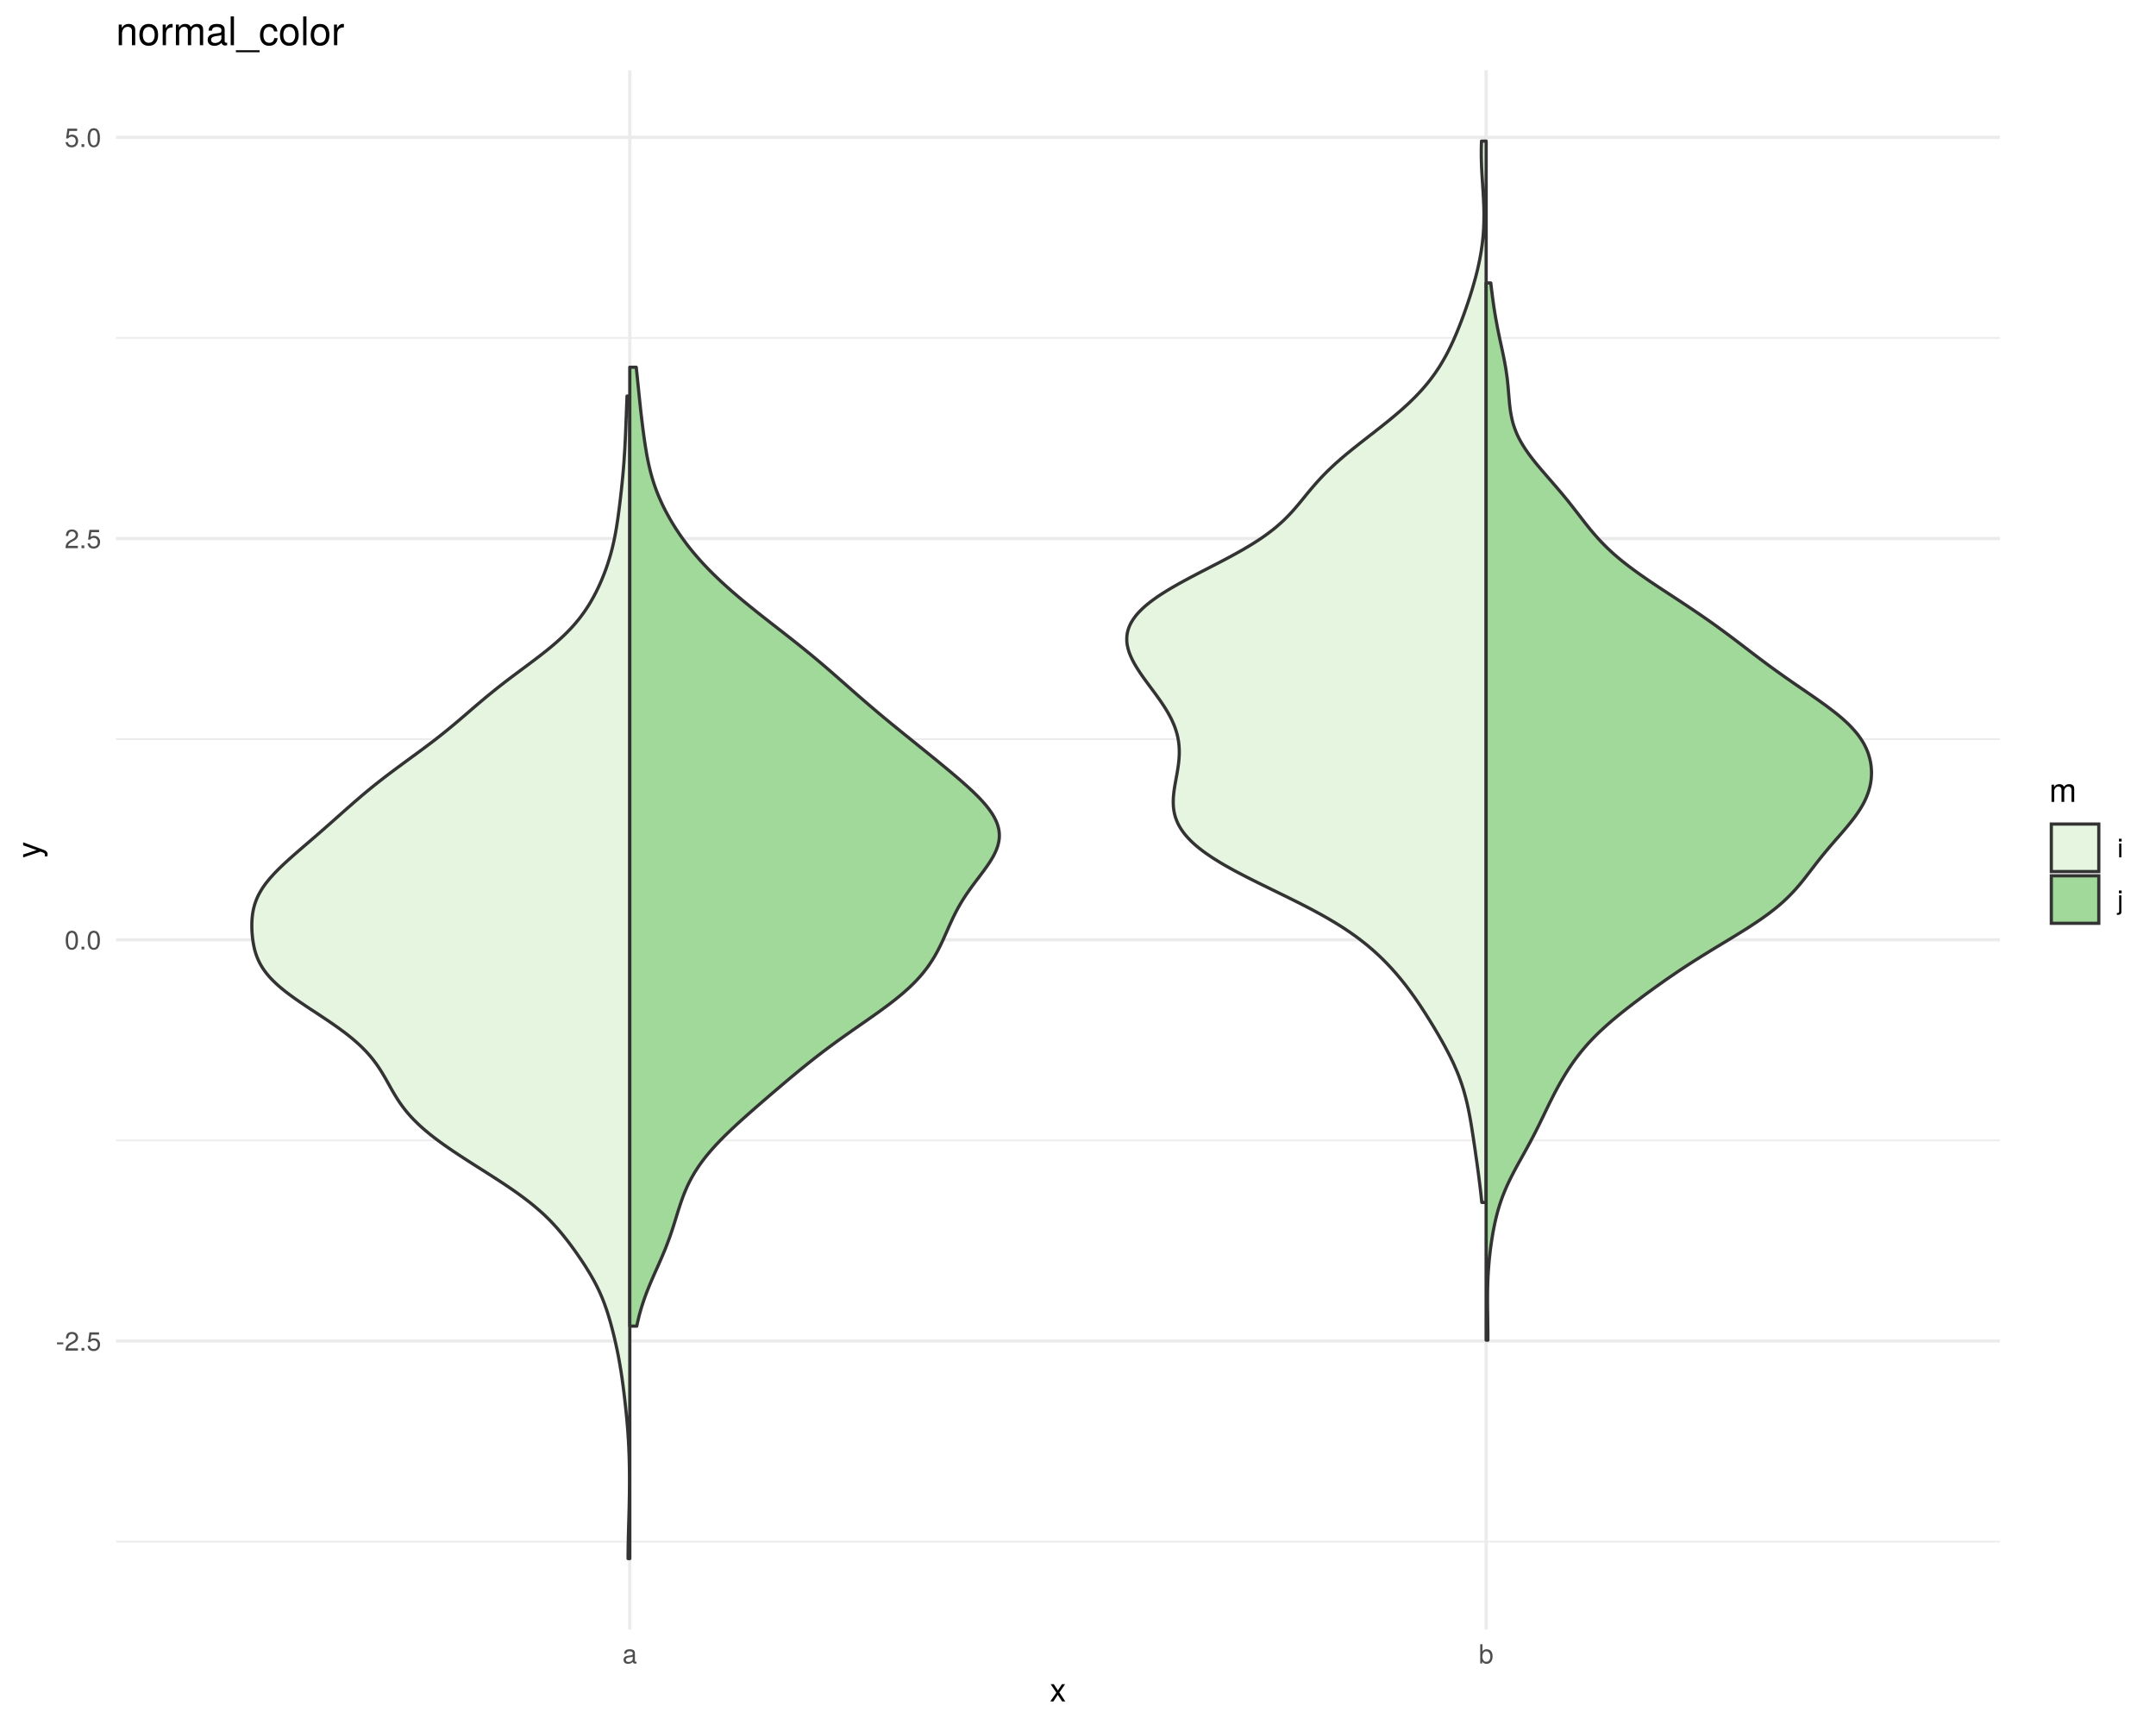 <?xml version='1.0' encoding='UTF-8' ?>
<svg xmlns='http://www.w3.org/2000/svg' xmlns:xlink='http://www.w3.org/1999/xlink' viewBox='0 0 720.00 576.00'>
<defs>
  <style type='text/css'><![CDATA[
    line, polyline, polygon, path, rect, circle {
      fill: none;
      stroke: #000000;
      stroke-linecap: round;
      stroke-linejoin: round;
      stroke-miterlimit: 10.00;
    }
  ]]></style>
</defs>
<rect width='100%' height='100%' style='stroke: none; fill: #FFFFFF;'/>
<defs>
  <clipPath id='cpMzguNzN8NjY3Ljg5fDU0NC4xMHwyMy40Ng=='>
    <rect x='38.73' y='23.46' width='629.16' height='520.64' />
  </clipPath>
</defs>
<polyline points='38.73,514.78 667.89,514.78 ' style='stroke-width: 0.53; stroke: #EBEBEB; stroke-linecap: butt;' clip-path='url(#cpMzguNzN8NjY3Ljg5fDU0NC4xMHwyMy40Ng==)' />
<polyline points='38.73,380.80 667.89,380.80 ' style='stroke-width: 0.53; stroke: #EBEBEB; stroke-linecap: butt;' clip-path='url(#cpMzguNzN8NjY3Ljg5fDU0NC4xMHwyMy40Ng==)' />
<polyline points='38.73,246.82 667.89,246.82 ' style='stroke-width: 0.53; stroke: #EBEBEB; stroke-linecap: butt;' clip-path='url(#cpMzguNzN8NjY3Ljg5fDU0NC4xMHwyMy40Ng==)' />
<polyline points='38.73,112.84 667.89,112.84 ' style='stroke-width: 0.53; stroke: #EBEBEB; stroke-linecap: butt;' clip-path='url(#cpMzguNzN8NjY3Ljg5fDU0NC4xMHwyMy40Ng==)' />
<polyline points='38.73,447.79 667.89,447.79 ' style='stroke-width: 1.07; stroke: #EBEBEB; stroke-linecap: butt;' clip-path='url(#cpMzguNzN8NjY3Ljg5fDU0NC4xMHwyMy40Ng==)' />
<polyline points='38.73,313.81 667.89,313.81 ' style='stroke-width: 1.07; stroke: #EBEBEB; stroke-linecap: butt;' clip-path='url(#cpMzguNzN8NjY3Ljg5fDU0NC4xMHwyMy40Ng==)' />
<polyline points='38.73,179.83 667.89,179.83 ' style='stroke-width: 1.07; stroke: #EBEBEB; stroke-linecap: butt;' clip-path='url(#cpMzguNzN8NjY3Ljg5fDU0NC4xMHwyMy40Ng==)' />
<polyline points='38.73,45.85 667.89,45.85 ' style='stroke-width: 1.07; stroke: #EBEBEB; stroke-linecap: butt;' clip-path='url(#cpMzguNzN8NjY3Ljg5fDU0NC4xMHwyMy40Ng==)' />
<polyline points='210.32,544.10 210.32,23.46 ' style='stroke-width: 1.07; stroke: #EBEBEB; stroke-linecap: butt;' clip-path='url(#cpMzguNzN8NjY3Ljg5fDU0NC4xMHwyMy40Ng==)' />
<polyline points='496.30,544.10 496.30,23.46 ' style='stroke-width: 1.07; stroke: #EBEBEB; stroke-linecap: butt;' clip-path='url(#cpMzguNzN8NjY3Ljg5fDU0NC4xMHwyMy40Ng==)' />
<polygon points='210.32,520.43 209.75,520.43 209.75,519.67 209.75,518.91 209.76,518.15 209.77,517.39 209.78,516.63 209.79,515.88 209.80,515.12 209.82,514.36 209.83,513.60 209.85,512.84 209.87,512.08 209.89,511.32 209.91,510.56 209.93,509.80 209.95,509.04 209.98,508.28 210.00,507.52 210.02,506.76 210.04,506.00 210.06,505.24 210.08,504.48 210.10,503.72 210.12,502.96 210.13,502.20 210.15,501.44 210.16,500.68 210.17,499.92 210.19,499.16 210.20,498.40 210.20,497.64 210.21,496.88 210.21,496.12 210.22,495.36 210.22,494.60 210.22,493.85 210.22,493.09 210.21,492.33 210.21,491.57 210.20,490.81 210.19,490.05 210.17,489.29 210.16,488.53 210.14,487.77 210.12,487.01 210.10,486.25 210.07,485.49 210.04,484.73 210.01,483.97 209.98,483.21 209.94,482.45 209.90,481.69 209.86,480.93 209.81,480.17 209.76,479.41 209.71,478.65 209.66,477.89 209.60,477.13 209.54,476.37 209.47,475.61 209.41,474.85 209.34,474.09 209.27,473.33 209.19,472.57 209.12,471.82 209.04,471.06 208.96,470.30 208.88,469.54 208.80,468.78 208.71,468.02 208.63,467.26 208.54,466.50 208.45,465.74 208.36,464.98 208.26,464.22 208.17,463.46 208.07,462.70 207.97,461.94 207.86,461.18 207.76,460.42 207.65,459.66 207.53,458.90 207.42,458.14 207.30,457.38 207.17,456.62 207.05,455.86 206.91,455.10 206.78,454.34 206.64,453.58 206.50,452.82 206.35,452.06 206.19,451.30 206.04,450.54 205.87,449.78 205.71,449.03 205.54,448.27 205.37,447.51 205.19,446.75 205.01,445.99 204.82,445.23 204.63,444.47 204.43,443.71 204.23,442.95 204.03,442.19 203.82,441.43 203.60,440.67 203.37,439.91 203.14,439.15 202.91,438.39 202.66,437.63 202.40,436.87 202.13,436.11 201.86,435.35 201.57,434.59 201.27,433.83 200.96,433.07 200.63,432.31 200.30,431.55 199.95,430.79 199.58,430.03 199.20,429.27 198.81,428.51 198.41,427.75 197.99,427.00 197.56,426.24 197.12,425.48 196.66,424.72 196.19,423.96 195.72,423.20 195.24,422.44 194.74,421.68 194.24,420.92 193.72,420.16 193.20,419.40 192.68,418.64 192.14,417.88 191.60,417.12 191.04,416.36 190.48,415.60 189.91,414.84 189.33,414.08 188.73,413.32 188.12,412.56 187.50,411.80 186.86,411.04 186.21,410.28 185.53,409.52 184.83,408.76 184.12,408.00 183.38,407.24 182.61,406.48 181.82,405.72 181.00,404.96 180.15,404.21 179.28,403.45 178.38,402.69 177.45,401.93 176.49,401.17 175.50,400.41 174.49,399.65 173.45,398.89 172.39,398.13 171.31,397.37 170.20,396.61 169.08,395.85 167.94,395.09 166.78,394.33 165.61,393.57 164.43,392.81 163.24,392.05 162.05,391.29 160.85,390.53 159.65,389.77 158.45,389.01 157.26,388.25 156.07,387.49 154.90,386.73 153.73,385.97 152.58,385.21 151.44,384.45 150.32,383.69 149.22,382.93 148.14,382.18 147.09,381.42 146.06,380.66 145.05,379.90 144.08,379.14 143.13,378.38 142.22,377.62 141.33,376.86 140.48,376.10 139.66,375.34 138.88,374.58 138.12,373.82 137.40,373.06 136.71,372.30 136.06,371.54 135.43,370.78 134.84,370.02 134.27,369.26 133.72,368.50 133.20,367.74 132.71,366.98 132.23,366.22 131.77,365.46 131.32,364.70 130.88,363.94 130.45,363.18 130.03,362.42 129.60,361.66 129.18,360.90 128.75,360.14 128.31,359.39 127.86,358.63 127.40,357.87 126.92,357.11 126.42,356.35 125.90,355.59 125.35,354.83 124.78,354.07 124.18,353.31 123.54,352.55 122.88,351.79 122.18,351.03 121.44,350.27 120.68,349.51 119.87,348.75 119.03,347.99 118.15,347.23 117.25,346.47 116.30,345.71 115.33,344.95 114.31,344.19 113.28,343.43 112.21,342.67 111.13,341.91 110.02,341.15 108.89,340.39 107.76,339.63 106.61,338.87 105.46,338.11 104.30,337.36 103.15,336.60 102.01,335.84 100.88,335.08 99.77,334.32 98.68,333.56 97.62,332.80 96.58,332.04 95.58,331.28 94.62,330.52 93.70,329.76 92.82,329.00 91.99,328.24 91.21,327.48 90.46,326.72 89.78,325.96 89.14,325.20 88.55,324.44 88.01,323.68 87.51,322.92 87.06,322.16 86.66,321.40 86.29,320.64 85.96,319.88 85.67,319.12 85.41,318.36 85.18,317.60 84.98,316.84 84.81,316.08 84.66,315.32 84.53,314.57 84.42,313.81 84.32,313.05 84.25,312.29 84.18,311.53 84.14,310.77 84.11,310.01 84.10,309.25 84.10,308.49 84.13,307.73 84.17,306.97 84.23,306.21 84.32,305.45 84.43,304.69 84.57,303.93 84.74,303.17 84.94,302.41 85.17,301.65 85.44,300.89 85.74,300.13 86.07,299.37 86.45,298.61 86.87,297.85 87.32,297.09 87.81,296.33 88.33,295.57 88.90,294.81 89.51,294.05 90.14,293.29 90.81,292.54 91.50,291.78 92.23,291.02 92.98,290.26 93.76,289.50 94.55,288.74 95.37,287.98 96.20,287.22 97.05,286.46 97.90,285.70 98.77,284.94 99.64,284.18 100.52,283.42 101.40,282.66 102.29,281.90 103.17,281.14 104.05,280.38 104.94,279.62 105.81,278.86 106.69,278.10 107.56,277.34 108.43,276.58 109.29,275.82 110.16,275.06 111.01,274.30 111.87,273.54 112.72,272.78 113.58,272.02 114.43,271.26 115.29,270.50 116.14,269.75 117.01,268.99 117.87,268.23 118.75,267.47 119.63,266.71 120.51,265.95 121.41,265.19 122.32,264.43 123.24,263.67 124.17,262.91 125.11,262.15 126.07,261.39 127.04,260.63 128.02,259.87 129.01,259.11 130.01,258.35 131.02,257.59 132.04,256.83 133.07,256.07 134.10,255.31 135.14,254.55 136.17,253.79 137.21,253.03 138.25,252.27 139.29,251.51 140.32,250.75 141.34,249.99 142.36,249.23 143.37,248.47 144.37,247.72 145.35,246.96 146.33,246.20 147.29,245.44 148.24,244.68 149.18,243.92 150.11,243.16 151.03,242.40 151.94,241.64 152.84,240.88 153.73,240.12 154.62,239.36 155.51,238.60 156.39,237.84 157.27,237.08 158.15,236.32 159.04,235.56 159.93,234.80 160.83,234.04 161.74,233.28 162.65,232.52 163.58,231.76 164.51,231.00 165.46,230.24 166.41,229.48 167.38,228.72 168.36,227.96 169.35,227.20 170.35,226.44 171.36,225.68 172.37,224.93 173.39,224.17 174.41,223.41 175.43,222.65 176.45,221.89 177.46,221.13 178.47,220.37 179.47,219.61 180.46,218.85 181.43,218.09 182.39,217.33 183.33,216.57 184.25,215.81 185.15,215.05 186.02,214.29 186.87,213.53 187.69,212.77 188.49,212.01 189.27,211.25 190.01,210.49 190.73,209.73 191.42,208.97 192.09,208.21 192.73,207.45 193.35,206.69 193.93,205.93 194.50,205.17 195.05,204.41 195.57,203.65 196.07,202.90 196.56,202.14 197.02,201.38 197.47,200.62 197.90,199.86 198.32,199.10 198.72,198.34 199.11,197.58 199.48,196.82 199.85,196.06 200.20,195.30 200.54,194.54 200.87,193.78 201.18,193.02 201.49,192.26 201.79,191.50 202.08,190.74 202.36,189.98 202.63,189.22 202.89,188.46 203.13,187.70 203.37,186.94 203.60,186.18 203.83,185.42 204.04,184.66 204.24,183.90 204.44,183.14 204.62,182.38 204.80,181.62 204.97,180.86 205.13,180.11 205.29,179.35 205.43,178.59 205.58,177.83 205.71,177.07 205.84,176.31 205.96,175.55 206.08,174.79 206.20,174.03 206.31,173.27 206.42,172.51 206.52,171.75 206.62,170.99 206.72,170.23 206.82,169.47 206.91,168.71 207.01,167.95 207.10,167.19 207.19,166.43 207.28,165.67 207.36,164.91 207.45,164.15 207.53,163.39 207.61,162.63 207.69,161.87 207.77,161.11 207.84,160.35 207.92,159.59 207.99,158.83 208.06,158.08 208.12,157.32 208.19,156.56 208.25,155.80 208.31,155.04 208.37,154.28 208.42,153.52 208.47,152.76 208.52,152.00 208.57,151.24 208.62,150.48 208.66,149.72 208.70,148.96 208.74,148.20 208.78,147.44 208.82,146.68 208.85,145.92 208.89,145.16 208.92,144.40 208.95,143.64 208.98,142.88 209.01,142.12 209.04,141.36 209.07,140.60 209.10,139.84 209.13,139.08 209.16,138.32 209.19,137.56 209.22,136.80 209.25,136.04 209.28,135.29 209.31,134.53 209.34,133.77 209.37,133.01 209.40,132.25 210.32,132.25 210.32,520.43 ' style='stroke-width: 1.07; stroke: #333333; fill: #E5F5E0;' clip-path='url(#cpMzguNzN8NjY3Ljg5fDU0NC4xMHwyMy40Ng==)' />
<polygon points='210.32,122.62 212.47,122.62 212.54,123.25 212.60,123.88 212.67,124.50 212.74,125.13 212.80,125.76 212.87,126.38 212.93,127.01 212.99,127.64 213.06,128.26 213.12,128.89 213.19,129.52 213.25,130.14 213.31,130.77 213.38,131.40 213.44,132.02 213.51,132.65 213.57,133.28 213.64,133.90 213.70,134.53 213.77,135.16 213.84,135.78 213.90,136.41 213.97,137.04 214.04,137.66 214.11,138.29 214.19,138.92 214.26,139.54 214.33,140.17 214.41,140.79 214.48,141.42 214.56,142.05 214.64,142.67 214.72,143.30 214.80,143.93 214.88,144.55 214.97,145.18 215.05,145.81 215.14,146.43 215.23,147.06 215.32,147.69 215.42,148.31 215.51,148.94 215.61,149.57 215.72,150.19 215.82,150.82 215.93,151.45 216.04,152.07 216.16,152.70 216.28,153.33 216.41,153.95 216.54,154.58 216.68,155.21 216.82,155.83 216.97,156.46 217.12,157.09 217.28,157.71 217.45,158.34 217.62,158.97 217.80,159.59 217.99,160.22 218.19,160.85 218.39,161.47 218.60,162.10 218.82,162.73 219.05,163.35 219.28,163.98 219.53,164.61 219.78,165.23 220.04,165.86 220.31,166.49 220.59,167.11 220.87,167.74 221.16,168.37 221.46,168.99 221.77,169.62 222.09,170.25 222.41,170.87 222.75,171.50 223.09,172.12 223.44,172.75 223.79,173.38 224.16,174.00 224.53,174.63 224.92,175.26 225.30,175.88 225.70,176.51 226.11,177.14 226.53,177.76 226.95,178.39 227.38,179.02 227.82,179.64 228.28,180.27 228.74,180.90 229.20,181.52 229.68,182.15 230.17,182.78 230.67,183.40 231.18,184.03 231.70,184.66 232.23,185.28 232.77,185.91 233.32,186.54 233.87,187.16 234.44,187.79 235.02,188.42 235.61,189.04 236.21,189.67 236.82,190.30 237.44,190.92 238.07,191.55 238.71,192.18 239.36,192.80 240.02,193.43 240.68,194.06 241.36,194.68 242.04,195.31 242.74,195.94 243.44,196.56 244.15,197.19 244.87,197.82 245.60,198.44 246.33,199.07 247.08,199.70 247.82,200.32 248.58,200.95 249.34,201.57 250.11,202.20 250.88,202.83 251.66,203.45 252.44,204.08 253.23,204.71 254.02,205.33 254.81,205.96 255.61,206.59 256.41,207.21 257.21,207.84 258.02,208.47 258.82,209.09 259.62,209.72 260.43,210.35 261.23,210.97 262.03,211.60 262.84,212.23 263.63,212.85 264.43,213.48 265.22,214.11 266.01,214.73 266.80,215.36 267.58,215.99 268.36,216.61 269.13,217.24 269.90,217.87 270.66,218.49 271.42,219.12 272.18,219.75 272.92,220.37 273.67,221.00 274.41,221.63 275.14,222.25 275.88,222.88 276.60,223.51 277.33,224.13 278.05,224.76 278.76,225.39 279.48,226.01 280.19,226.64 280.91,227.27 281.62,227.89 282.33,228.52 283.04,229.15 283.75,229.77 284.46,230.40 285.17,231.02 285.89,231.65 286.60,232.28 287.32,232.90 288.05,233.53 288.77,234.16 289.50,234.78 290.23,235.41 290.96,236.04 291.70,236.66 292.44,237.29 293.18,237.92 293.93,238.54 294.68,239.17 295.43,239.80 296.19,240.42 296.95,241.05 297.71,241.68 298.48,242.30 299.25,242.93 300.02,243.56 300.79,244.18 301.56,244.81 302.33,245.44 303.11,246.06 303.89,246.69 304.66,247.32 305.44,247.94 306.21,248.57 306.99,249.20 307.77,249.82 308.54,250.45 309.32,251.08 310.09,251.70 310.86,252.33 311.63,252.96 312.40,253.58 313.17,254.21 313.93,254.84 314.69,255.46 315.45,256.09 316.21,256.72 316.96,257.34 317.71,257.97 318.45,258.60 319.19,259.22 319.92,259.85 320.65,260.47 321.36,261.10 322.07,261.73 322.77,262.35 323.46,262.98 324.14,263.61 324.81,264.23 325.46,264.86 326.10,265.49 326.72,266.11 327.33,266.74 327.91,267.37 328.47,267.99 329.02,268.62 329.54,269.25 330.03,269.87 330.50,270.50 330.94,271.13 331.36,271.75 331.74,272.38 332.09,273.01 332.41,273.63 332.70,274.26 332.96,274.89 333.17,275.51 333.36,276.14 333.50,276.77 333.62,277.39 333.69,278.02 333.73,278.65 333.73,279.27 333.70,279.90 333.63,280.53 333.52,281.15 333.38,281.78 333.22,282.41 333.01,283.03 332.78,283.66 332.51,284.29 332.22,284.91 331.91,285.54 331.57,286.17 331.20,286.79 330.82,287.42 330.42,288.05 330.00,288.67 329.57,289.30 329.13,289.92 328.67,290.55 328.21,291.18 327.74,291.80 327.27,292.43 326.80,293.06 326.32,293.68 325.85,294.31 325.38,294.94 324.91,295.56 324.45,296.19 324.00,296.82 323.56,297.44 323.12,298.07 322.69,298.70 322.28,299.32 321.87,299.95 321.47,300.58 321.09,301.20 320.71,301.83 320.35,302.46 320.00,303.08 319.66,303.71 319.32,304.34 319.00,304.96 318.69,305.59 318.38,306.22 318.08,306.84 317.79,307.47 317.50,308.10 317.21,308.72 316.93,309.35 316.65,309.98 316.38,310.60 316.10,311.23 315.82,311.86 315.54,312.48 315.26,313.11 314.98,313.74 314.69,314.36 314.39,314.99 314.09,315.62 313.78,316.24 313.46,316.87 313.14,317.50 312.80,318.12 312.45,318.75 312.09,319.38 311.71,320.00 311.32,320.63 310.92,321.25 310.50,321.88 310.07,322.51 309.61,323.13 309.14,323.76 308.65,324.39 308.15,325.01 307.62,325.64 307.07,326.27 306.50,326.89 305.92,327.52 305.31,328.15 304.68,328.77 304.03,329.40 303.36,330.03 302.67,330.65 301.96,331.28 301.23,331.91 300.49,332.53 299.72,333.16 298.94,333.79 298.14,334.41 297.33,335.04 296.50,335.67 295.66,336.29 294.81,336.92 293.95,337.55 293.08,338.17 292.20,338.80 291.31,339.43 290.42,340.05 289.53,340.68 288.63,341.31 287.73,341.93 286.83,342.56 285.93,343.19 285.03,343.81 284.14,344.44 283.25,345.07 282.36,345.69 281.48,346.32 280.60,346.95 279.73,347.57 278.87,348.20 278.01,348.83 277.16,349.45 276.32,350.08 275.49,350.70 274.66,351.33 273.84,351.96 273.03,352.58 272.22,353.21 271.42,353.84 270.63,354.46 269.84,355.09 269.06,355.72 268.29,356.34 267.52,356.97 266.75,357.60 265.99,358.22 265.24,358.85 264.48,359.48 263.73,360.10 262.99,360.73 262.24,361.36 261.50,361.98 260.76,362.61 260.03,363.24 259.29,363.86 258.56,364.49 257.82,365.12 257.09,365.74 256.36,366.37 255.64,367.00 254.91,367.62 254.19,368.25 253.46,368.88 252.74,369.50 252.03,370.13 251.31,370.76 250.60,371.38 249.89,372.01 249.18,372.64 248.48,373.26 247.78,373.89 247.09,374.52 246.40,375.14 245.72,375.77 245.05,376.40 244.38,377.02 243.72,377.65 243.07,378.28 242.43,378.90 241.79,379.53 241.17,380.15 240.55,380.78 239.95,381.41 239.36,382.03 238.78,382.66 238.21,383.29 237.65,383.91 237.11,384.54 236.58,385.17 236.06,385.79 235.55,386.42 235.07,387.05 234.59,387.67 234.13,388.30 233.68,388.93 233.25,389.55 232.83,390.18 232.43,390.81 232.03,391.43 231.66,392.06 231.30,392.69 230.95,393.31 230.61,393.94 230.28,394.57 229.97,395.19 229.67,395.82 229.38,396.45 229.11,397.07 228.84,397.70 228.58,398.33 228.33,398.95 228.09,399.58 227.86,400.21 227.64,400.83 227.42,401.46 227.20,402.09 227.00,402.71 226.79,403.34 226.59,403.97 226.39,404.59 226.20,405.22 226.00,405.85 225.81,406.47 225.62,407.10 225.42,407.73 225.23,408.35 225.03,408.98 224.83,409.60 224.63,410.23 224.42,410.86 224.21,411.48 224.00,412.11 223.78,412.74 223.56,413.36 223.33,413.99 223.10,414.62 222.86,415.24 222.62,415.87 222.38,416.50 222.13,417.12 221.87,417.75 221.61,418.38 221.35,419.00 221.08,419.63 220.81,420.26 220.54,420.88 220.26,421.51 219.99,422.14 219.71,422.76 219.43,423.39 219.15,424.02 218.87,424.64 218.59,425.27 218.31,425.90 218.04,426.52 217.77,427.15 217.50,427.78 217.23,428.40 216.97,429.03 216.71,429.66 216.46,430.28 216.21,430.91 215.96,431.54 215.73,432.16 215.49,432.79 215.27,433.42 215.05,434.04 214.84,434.67 214.63,435.30 214.43,435.92 214.23,436.55 214.05,437.18 213.87,437.80 213.69,438.43 213.52,439.05 213.36,439.68 213.21,440.31 213.06,440.93 212.91,441.56 212.78,442.19 212.65,442.81 210.32,442.81 210.32,122.62 ' style='stroke-width: 1.07; stroke: #333333; fill: #A1D99B;' clip-path='url(#cpMzguNzN8NjY3Ljg5fDU0NC4xMHwyMy40Ng==)' />
<polygon points='496.30,401.51 494.85,401.51 494.78,400.81 494.70,400.12 494.63,399.43 494.55,398.73 494.47,398.04 494.39,397.35 494.31,396.65 494.23,395.96 494.14,395.27 494.06,394.57 493.97,393.88 493.88,393.19 493.79,392.49 493.70,391.80 493.61,391.11 493.51,390.41 493.42,389.72 493.32,389.03 493.23,388.33 493.13,387.64 493.03,386.94 492.93,386.25 492.83,385.56 492.74,384.86 492.64,384.17 492.54,383.48 492.43,382.78 492.33,382.09 492.23,381.40 492.13,380.70 492.02,380.01 491.92,379.32 491.81,378.62 491.70,377.93 491.59,377.24 491.48,376.54 491.37,375.85 491.25,375.15 491.14,374.46 491.01,373.77 490.89,373.07 490.76,372.38 490.63,371.69 490.49,370.99 490.35,370.30 490.20,369.61 490.05,368.91 489.89,368.22 489.72,367.53 489.55,366.83 489.37,366.14 489.18,365.45 488.99,364.75 488.79,364.06 488.58,363.37 488.36,362.67 488.13,361.98 487.89,361.28 487.65,360.59 487.39,359.90 487.13,359.20 486.86,358.51 486.58,357.82 486.28,357.12 485.98,356.43 485.68,355.74 485.36,355.04 485.04,354.35 484.70,353.66 484.36,352.96 484.02,352.27 483.66,351.58 483.30,350.88 482.93,350.19 482.56,349.49 482.18,348.80 481.80,348.11 481.41,347.41 481.01,346.72 480.62,346.03 480.22,345.33 479.81,344.64 479.40,343.95 478.99,343.25 478.57,342.56 478.15,341.87 477.72,341.17 477.30,340.48 476.86,339.79 476.43,339.09 475.99,338.40 475.54,337.71 475.09,337.01 474.64,336.32 474.18,335.62 473.71,334.93 473.24,334.24 472.76,333.54 472.28,332.85 471.78,332.16 471.28,331.46 470.77,330.77 470.25,330.08 469.73,329.38 469.19,328.69 468.64,328.00 468.09,327.30 467.52,326.61 466.94,325.92 466.35,325.22 465.74,324.53 465.13,323.84 464.50,323.14 463.85,322.45 463.19,321.75 462.51,321.06 461.82,320.37 461.11,319.67 460.38,318.98 459.63,318.29 458.87,317.59 458.08,316.90 457.27,316.21 456.43,315.51 455.57,314.82 454.69,314.13 453.79,313.43 452.85,312.74 451.88,312.05 450.89,311.35 449.87,310.66 448.83,309.96 447.75,309.27 446.64,308.58 445.50,307.88 444.34,307.19 443.15,306.50 441.92,305.80 440.68,305.11 439.40,304.42 438.11,303.72 436.79,303.03 435.44,302.34 434.09,301.64 432.71,300.95 431.32,300.26 429.92,299.56 428.51,298.87 427.09,298.18 425.67,297.48 424.25,296.79 422.83,296.09 421.42,295.40 420.01,294.71 418.62,294.01 417.25,293.32 415.89,292.63 414.55,291.93 413.23,291.24 411.94,290.55 410.68,289.85 409.45,289.16 408.25,288.47 407.09,287.77 405.97,287.08 404.88,286.39 403.84,285.69 402.83,285.00 401.87,284.31 400.96,283.61 400.09,282.92 399.26,282.22 398.48,281.53 397.75,280.84 397.07,280.14 396.43,279.45 395.83,278.76 395.28,278.06 394.78,277.37 394.32,276.68 393.90,275.98 393.52,275.29 393.20,274.60 392.91,273.90 392.65,273.21 392.43,272.52 392.25,271.82 392.10,271.13 391.99,270.43 391.90,269.74 391.84,269.05 391.81,268.35 391.80,267.66 391.82,266.97 391.85,266.27 391.91,265.58 391.98,264.89 392.06,264.19 392.16,263.50 392.26,262.81 392.38,262.11 392.50,261.42 392.63,260.73 392.75,260.03 392.88,259.34 393.00,258.65 393.13,257.95 393.24,257.26 393.35,256.56 393.46,255.87 393.55,255.18 393.63,254.48 393.70,253.79 393.75,253.10 393.79,252.40 393.82,251.71 393.82,251.02 393.81,250.32 393.78,249.63 393.73,248.94 393.66,248.24 393.57,247.55 393.45,246.86 393.32,246.16 393.16,245.47 392.98,244.78 392.77,244.08 392.55,243.39 392.30,242.69 392.03,242.00 391.73,241.31 391.42,240.61 391.09,239.92 390.73,239.23 390.35,238.53 389.96,237.84 389.55,237.15 389.12,236.45 388.68,235.76 388.22,235.07 387.75,234.37 387.27,233.68 386.78,232.99 386.28,232.29 385.78,231.60 385.27,230.90 384.75,230.21 384.24,229.52 383.72,228.82 383.21,228.13 382.70,227.44 382.20,226.74 381.70,226.05 381.22,225.36 380.74,224.66 380.28,223.97 379.84,223.28 379.41,222.58 379.00,221.89 378.61,221.20 378.25,220.50 377.91,219.81 377.60,219.12 377.31,218.42 377.05,217.73 376.84,217.03 376.65,216.34 376.50,215.65 376.38,214.95 376.31,214.26 376.29,213.57 376.30,212.87 376.35,212.18 376.45,211.49 376.60,210.79 376.80,210.10 377.04,209.41 377.34,208.71 377.68,208.02 378.09,207.33 378.54,206.63 379.04,205.94 379.59,205.24 380.21,204.55 380.87,203.86 381.59,203.16 382.35,202.47 383.17,201.78 384.04,201.08 384.96,200.39 385.92,199.70 386.92,199.00 387.98,198.31 389.08,197.62 390.21,196.92 391.38,196.23 392.58,195.54 393.81,194.84 395.07,194.15 396.35,193.46 397.65,192.76 398.97,192.07 400.30,191.37 401.64,190.68 402.99,189.99 404.33,189.29 405.67,188.60 407.01,187.91 408.34,187.21 409.65,186.52 410.95,185.83 412.22,185.13 413.47,184.44 414.70,183.75 415.90,183.05 417.06,182.36 418.20,181.67 419.30,180.97 420.37,180.28 421.40,179.59 422.39,178.89 423.35,178.20 424.27,177.50 425.17,176.81 426.02,176.12 426.83,175.42 427.61,174.73 428.37,174.04 429.10,173.34 429.79,172.65 430.46,171.96 431.12,171.26 431.75,170.57 432.36,169.88 432.96,169.18 433.55,168.49 434.12,167.80 434.70,167.10 435.26,166.41 435.83,165.71 436.39,165.02 436.96,164.33 437.54,163.63 438.12,162.94 438.72,162.25 439.32,161.55 439.93,160.86 440.57,160.17 441.21,159.47 441.87,158.78 442.55,158.09 443.24,157.39 443.96,156.70 444.69,156.01 445.43,155.31 446.19,154.62 446.97,153.93 447.77,153.23 448.58,152.54 449.40,151.84 450.24,151.15 451.09,150.46 451.95,149.76 452.82,149.07 453.69,148.38 454.57,147.68 455.46,146.99 456.35,146.30 457.24,145.60 458.13,144.91 459.02,144.22 459.90,143.52 460.79,142.83 461.66,142.14 462.53,141.44 463.39,140.75 464.24,140.06 465.08,139.36 465.91,138.67 466.73,137.97 467.53,137.28 468.32,136.59 469.09,135.89 469.85,135.20 470.59,134.51 471.31,133.81 472.02,133.12 472.71,132.43 473.38,131.73 474.03,131.04 474.67,130.35 475.29,129.65 475.89,128.96 476.47,128.27 477.03,127.57 477.58,126.88 478.11,126.18 478.62,125.49 479.12,124.80 479.60,124.10 480.07,123.41 480.52,122.72 480.96,122.02 481.38,121.33 481.79,120.64 482.19,119.94 482.58,119.25 482.96,118.56 483.33,117.86 483.68,117.17 484.03,116.48 484.37,115.78 484.70,115.09 485.02,114.40 485.34,113.70 485.65,113.01 485.95,112.31 486.25,111.62 486.54,110.93 486.82,110.23 487.10,109.54 487.38,108.85 487.65,108.15 487.92,107.46 488.18,106.77 488.44,106.07 488.70,105.38 488.95,104.69 489.20,103.99 489.44,103.30 489.69,102.61 489.92,101.91 490.16,101.22 490.39,100.52 490.62,99.83 490.84,99.14 491.07,98.44 491.28,97.75 491.50,97.06 491.71,96.36 491.91,95.67 492.11,94.98 492.31,94.28 492.50,93.59 492.69,92.90 492.88,92.20 493.05,91.51 493.23,90.82 493.40,90.12 493.56,89.43 493.71,88.74 493.87,88.04 494.01,87.35 494.15,86.65 494.28,85.96 494.41,85.27 494.53,84.57 494.65,83.88 494.75,83.19 494.85,82.49 494.95,81.80 495.04,81.11 495.12,80.41 495.19,79.72 495.26,79.03 495.32,78.33 495.37,77.64 495.42,76.95 495.46,76.25 495.49,75.56 495.52,74.87 495.54,74.17 495.55,73.48 495.56,72.78 495.57,72.09 495.57,71.40 495.56,70.70 495.55,70.01 495.53,69.32 495.51,68.62 495.48,67.93 495.45,67.24 495.42,66.54 495.38,65.85 495.34,65.16 495.30,64.46 495.26,63.77 495.22,63.08 495.17,62.38 495.13,61.69 495.08,60.99 495.04,60.30 494.99,59.61 494.95,58.91 494.91,58.22 494.87,57.53 494.83,56.83 494.80,56.14 494.77,55.45 494.75,54.75 494.72,54.06 494.71,53.37 494.69,52.67 494.68,51.98 494.68,51.29 494.68,50.59 494.68,49.90 494.69,49.21 494.71,48.51 494.73,47.82 494.75,47.12 496.30,47.12 496.30,401.51 ' style='stroke-width: 1.07; stroke: #333333; fill: #E5F5E0;' clip-path='url(#cpMzguNzN8NjY3Ljg5fDU0NC4xMHwyMy40Ng==)' />
<polygon points='496.30,94.49 497.86,94.49 497.93,95.18 498.01,95.87 498.09,96.56 498.18,97.25 498.27,97.94 498.35,98.63 498.44,99.32 498.54,100.01 498.63,100.70 498.73,101.39 498.83,102.08 498.93,102.78 499.04,103.47 499.15,104.16 499.26,104.85 499.38,105.54 499.50,106.23 499.62,106.92 499.75,107.61 499.88,108.30 500.01,108.99 500.14,109.68 500.28,110.37 500.42,111.07 500.56,111.76 500.71,112.45 500.85,113.14 501.00,113.83 501.15,114.52 501.30,115.21 501.45,115.90 501.60,116.59 501.75,117.28 501.89,117.97 502.03,118.66 502.18,119.36 502.31,120.05 502.45,120.74 502.57,121.43 502.70,122.12 502.82,122.81 502.93,123.50 503.03,124.19 503.13,124.88 503.23,125.57 503.32,126.26 503.40,126.95 503.47,127.65 503.55,128.34 503.61,129.03 503.67,129.72 503.73,130.41 503.79,131.10 503.85,131.79 503.91,132.48 503.97,133.17 504.03,133.86 504.09,134.55 504.16,135.24 504.25,135.94 504.33,136.63 504.43,137.32 504.54,138.01 504.67,138.70 504.81,139.39 504.96,140.08 505.13,140.77 505.32,141.46 505.53,142.15 505.77,142.84 506.02,143.53 506.29,144.23 506.58,144.92 506.90,145.61 507.24,146.30 507.60,146.99 507.99,147.68 508.39,148.37 508.82,149.06 509.26,149.75 509.73,150.44 510.21,151.13 510.71,151.83 511.23,152.52 511.76,153.21 512.30,153.90 512.85,154.59 513.42,155.28 514.00,155.97 514.58,156.66 515.17,157.35 515.77,158.04 516.36,158.73 516.96,159.42 517.57,160.12 518.17,160.81 518.76,161.50 519.36,162.19 519.95,162.88 520.54,163.57 521.13,164.26 521.71,164.95 522.28,165.64 522.85,166.33 523.41,167.02 523.97,167.71 524.52,168.41 525.06,169.10 525.60,169.79 526.14,170.48 526.67,171.17 527.21,171.86 527.74,172.55 528.28,173.24 528.81,173.93 529.35,174.62 529.90,175.31 530.45,176.00 531.01,176.70 531.58,177.39 532.17,178.08 532.77,178.77 533.38,179.46 534.00,180.15 534.65,180.84 535.32,181.53 536.00,182.22 536.70,182.91 537.43,183.60 538.17,184.29 538.94,184.99 539.74,185.68 540.55,186.37 541.38,187.06 542.24,187.75 543.12,188.44 544.02,189.13 544.94,189.82 545.88,190.51 546.83,191.20 547.80,191.89 548.79,192.58 549.79,193.28 550.80,193.97 551.82,194.66 552.86,195.35 553.89,196.04 554.94,196.73 555.99,197.42 557.04,198.11 558.10,198.80 559.15,199.49 560.20,200.18 561.25,200.87 562.30,201.57 563.34,202.26 564.38,202.95 565.41,203.64 566.43,204.33 567.44,205.02 568.45,205.71 569.45,206.40 570.44,207.09 571.42,207.78 572.39,208.47 573.35,209.16 574.30,209.86 575.25,210.55 576.18,211.24 577.11,211.93 578.04,212.62 578.95,213.31 579.86,214.00 580.77,214.69 581.68,215.38 582.58,216.07 583.49,216.76 584.39,217.45 585.30,218.15 586.21,218.84 587.12,219.53 588.04,220.22 588.96,220.91 589.89,221.60 590.82,222.29 591.77,222.98 592.72,223.67 593.68,224.36 594.65,225.05 595.62,225.74 596.61,226.44 597.60,227.13 598.59,227.82 599.59,228.51 600.60,229.20 601.61,229.89 602.62,230.58 603.62,231.27 604.63,231.96 605.62,232.65 606.61,233.34 607.59,234.03 608.56,234.73 609.52,235.42 610.46,236.11 611.37,236.80 612.27,237.49 613.15,238.18 614.00,238.87 614.82,239.56 615.61,240.25 616.37,240.94 617.11,241.63 617.80,242.32 618.46,243.02 619.09,243.71 619.69,244.40 620.26,245.09 620.78,245.78 621.27,246.47 621.73,247.16 622.16,247.85 622.55,248.54 622.90,249.23 623.23,249.92 623.53,250.61 623.80,251.31 624.03,252.00 624.24,252.69 624.42,253.38 624.58,254.07 624.71,254.76 624.82,255.45 624.89,256.14 624.95,256.83 624.98,257.52 624.99,258.21 624.97,258.90 624.93,259.60 624.87,260.29 624.78,260.98 624.67,261.67 624.53,262.36 624.36,263.05 624.17,263.74 623.96,264.43 623.72,265.12 623.45,265.81 623.16,266.50 622.85,267.19 622.51,267.89 622.14,268.58 621.75,269.27 621.33,269.96 620.90,270.65 620.44,271.34 619.96,272.03 619.46,272.72 618.94,273.41 618.41,274.10 617.86,274.79 617.30,275.48 616.72,276.18 616.14,276.87 615.55,277.56 614.96,278.25 614.36,278.94 613.76,279.63 613.15,280.32 612.55,281.01 611.96,281.70 611.36,282.39 610.77,283.08 610.19,283.77 609.61,284.47 609.04,285.16 608.48,285.85 607.92,286.54 607.37,287.23 606.83,287.92 606.29,288.61 605.76,289.30 605.23,289.99 604.70,290.68 604.17,291.37 603.63,292.06 603.10,292.76 602.55,293.45 602.00,294.14 601.44,294.83 600.86,295.52 600.27,296.21 599.67,296.90 599.04,297.59 598.39,298.28 597.72,298.97 597.03,299.66 596.31,300.35 595.56,301.05 594.79,301.74 593.98,302.43 593.16,303.12 592.29,303.81 591.40,304.50 590.49,305.19 589.54,305.88 588.58,306.57 587.58,307.26 586.56,307.95 585.52,308.64 584.46,309.34 583.39,310.03 582.29,310.72 581.18,311.41 580.07,312.10 578.94,312.79 577.81,313.48 576.67,314.17 575.53,314.86 574.39,315.55 573.25,316.24 572.11,316.93 570.98,317.63 569.86,318.32 568.74,319.01 567.63,319.70 566.54,320.39 565.45,321.08 564.37,321.77 563.30,322.46 562.25,323.15 561.21,323.84 560.17,324.53 559.15,325.23 558.14,325.92 557.13,326.61 556.14,327.30 555.16,327.99 554.18,328.68 553.21,329.37 552.25,330.06 551.30,330.75 550.35,331.44 549.41,332.13 548.48,332.82 547.56,333.52 546.64,334.21 545.73,334.90 544.83,335.59 543.94,336.28 543.05,336.97 542.18,337.66 541.32,338.35 540.47,339.04 539.63,339.73 538.80,340.42 537.99,341.11 537.19,341.81 536.41,342.50 535.65,343.19 534.90,343.88 534.16,344.57 533.45,345.26 532.75,345.95 532.07,346.64 531.41,347.33 530.76,348.02 530.13,348.71 529.53,349.40 528.93,350.10 528.35,350.79 527.79,351.48 527.25,352.17 526.72,352.86 526.20,353.55 525.69,354.24 525.20,354.93 524.73,355.62 524.26,356.31 523.80,357.00 523.36,357.69 522.92,358.39 522.50,359.08 522.08,359.77 521.68,360.46 521.27,361.15 520.88,361.84 520.50,362.53 520.12,363.22 519.75,363.91 519.38,364.60 519.02,365.29 518.67,365.98 518.32,366.68 517.97,367.37 517.62,368.06 517.28,368.75 516.95,369.44 516.61,370.13 516.28,370.82 515.94,371.51 515.61,372.20 515.28,372.89 514.94,373.58 514.61,374.27 514.27,374.97 513.93,375.66 513.59,376.35 513.24,377.04 512.90,377.73 512.54,378.42 512.19,379.11 511.83,379.80 511.46,380.49 511.10,381.18 510.73,381.87 510.35,382.56 509.97,383.26 509.59,383.95 509.21,384.64 508.83,385.33 508.44,386.02 508.06,386.71 507.68,387.40 507.29,388.09 506.91,388.78 506.53,389.47 506.16,390.16 505.79,390.85 505.43,391.55 505.07,392.24 504.72,392.93 504.37,393.62 504.03,394.31 503.71,395.00 503.39,395.69 503.08,396.38 502.78,397.07 502.49,397.76 502.21,398.45 501.93,399.14 501.67,399.84 501.42,400.53 501.18,401.22 500.95,401.91 500.73,402.60 500.52,403.29 500.31,403.98 500.12,404.67 499.94,405.36 499.76,406.05 499.59,406.74 499.43,407.43 499.27,408.13 499.12,408.82 498.98,409.51 498.84,410.20 498.71,410.89 498.58,411.58 498.46,412.27 498.35,412.96 498.23,413.65 498.13,414.34 498.03,415.03 497.93,415.72 497.83,416.42 497.74,417.11 497.66,417.80 497.58,418.49 497.50,419.18 497.42,419.87 497.35,420.56 497.29,421.25 497.23,421.94 497.17,422.63 497.12,423.32 497.07,424.01 497.02,424.71 496.98,425.40 496.94,426.09 496.91,426.78 496.88,427.47 496.85,428.16 496.83,428.85 496.81,429.54 496.79,430.23 496.78,430.92 496.77,431.61 496.76,432.30 496.76,433.00 496.76,433.69 496.76,434.38 496.76,435.07 496.77,435.76 496.77,436.45 496.78,437.14 496.79,437.83 496.80,438.52 496.81,439.21 496.82,439.90 496.83,440.59 496.84,441.29 496.84,441.98 496.85,442.67 496.86,443.36 496.87,444.05 496.87,444.74 496.88,445.43 496.88,446.12 496.88,446.81 496.88,447.50 496.30,447.50 496.30,94.49 ' style='stroke-width: 1.07; stroke: #333333; fill: #A1D99B;' clip-path='url(#cpMzguNzN8NjY3Ljg5fDU0NC4xMHwyMy40Ng==)' />
<defs>
  <clipPath id='cpMC4wMHw3MjAuMDB8NTc2LjAwfDAuMDA='>
    <rect x='0.00' y='0.00' width='720.00' height='576.00' />
  </clipPath>
</defs>
<path d='M 21.14 448.88 L 21.14 448.25 L 19.04 448.25 L 19.04 448.88 L 21.14 448.88 Z' style='fill-rule: evenodd; fill: #4D4D4D; stroke-width: 0.75; stroke: none;' clip-path='url(#cpMC4wMHw3MjAuMDB8NTc2LjAwfDAuMDA=)' />
<path d='M 26.06 446.59 L 26.06 446.59 L 26.04 446.28 L 25.97 445.99 L 25.85 445.72 L 25.70 445.49 L 25.51 445.27 L 25.28 445.10 L 25.02 444.95 L 24.73 444.84 L 24.41 444.78 L 24.07 444.76 L 24.07 444.76 L 23.70 444.77 L 23.37 444.84 L 23.07 444.94 L 22.80 445.08 L 22.57 445.27 L 22.38 445.50 L 22.23 445.78 L 22.12 446.11 L 22.04 446.49 L 22.01 446.92 L 22.78 446.92 L 22.78 446.92 L 22.81 446.62 L 22.86 446.36 L 22.94 446.14 L 23.03 445.94 L 23.15 445.78 L 23.28 445.65 L 23.44 445.56 L 23.62 445.49 L 23.82 445.45 L 24.04 445.43 L 24.04 445.43 L 24.24 445.45 L 24.44 445.49 L 24.62 445.56 L 24.78 445.65 L 24.92 445.77 L 25.04 445.90 L 25.14 446.06 L 25.21 446.22 L 25.26 446.41 L 25.27 446.60 L 25.27 446.60 L 25.26 446.75 L 25.24 446.89 L 25.19 447.03 L 25.13 447.16 L 25.06 447.29 L 24.96 447.41 L 24.85 447.52 L 24.73 447.63 L 24.58 447.74 L 24.43 447.84 L 23.62 448.29 L 23.62 448.29 L 23.25 448.51 L 22.94 448.73 L 22.68 448.94 L 22.46 449.17 L 22.28 449.41 L 22.14 449.66 L 22.03 449.95 L 21.95 450.26 L 21.90 450.61 L 21.87 450.99 L 26.02 450.99 L 26.02 450.23 L 22.74 450.23 L 22.74 450.23 L 22.77 450.08 L 22.81 449.94 L 22.87 449.81 L 22.95 449.69 L 23.04 449.56 L 23.16 449.44 L 23.30 449.32 L 23.46 449.20 L 23.65 449.08 L 23.86 448.94 L 24.74 448.47 L 24.74 448.47 L 24.99 448.32 L 25.22 448.17 L 25.41 448.00 L 25.58 447.82 L 25.73 447.64 L 25.85 447.44 L 25.94 447.24 L 26.01 447.03 L 26.05 446.81 L 26.06 446.59 Z' style='fill-rule: evenodd; fill: #4D4D4D; stroke-width: 0.75; stroke: none;' clip-path='url(#cpMC4wMHw3MjAuMDB8NTc2LjAwfDAuMDA=)' />
<path d='M 28.14 450.99 L 28.14 450.08 L 27.22 450.08 L 27.22 450.99 L 28.14 450.99 Z' style='fill-rule: evenodd; fill: #4D4D4D; stroke-width: 0.75; stroke: none;' clip-path='url(#cpMC4wMHw3MjAuMDB8NTc2LjAwfDAuMDA=)' />
<path d='M 33.42 448.93 L 33.42 448.93 L 33.40 448.57 L 33.33 448.24 L 33.21 447.94 L 33.06 447.68 L 32.86 447.44 L 32.63 447.25 L 32.37 447.09 L 32.07 446.98 L 31.75 446.91 L 31.40 446.88 L 31.40 446.88 L 31.28 446.89 L 31.15 446.90 L 31.03 446.92 L 30.91 446.94 L 30.80 446.97 L 30.69 447.02 L 30.58 447.07 L 30.47 447.12 L 30.36 447.19 L 30.25 447.26 L 30.50 445.65 L 33.09 445.65 L 33.09 444.89 L 29.87 444.89 L 29.41 448.15 L 30.12 448.15 L 30.12 448.15 L 30.23 448.03 L 30.33 447.93 L 30.43 447.84 L 30.54 447.76 L 30.65 447.70 L 30.76 447.65 L 30.87 447.62 L 30.99 447.59 L 31.12 447.58 L 31.26 447.57 L 31.26 447.57 L 31.51 447.59 L 31.73 447.63 L 31.93 447.71 L 32.11 447.82 L 32.26 447.96 L 32.39 448.12 L 32.49 448.31 L 32.57 448.53 L 32.61 448.77 L 32.63 449.03 L 32.63 449.03 L 32.61 449.29 L 32.57 449.52 L 32.49 449.73 L 32.39 449.92 L 32.26 450.07 L 32.11 450.20 L 31.93 450.31 L 31.73 450.38 L 31.51 450.42 L 31.26 450.44 L 31.26 450.44 L 31.07 450.43 L 30.89 450.40 L 30.72 450.35 L 30.58 450.27 L 30.44 450.18 L 30.32 450.07 L 30.22 449.93 L 30.13 449.77 L 30.05 449.59 L 29.99 449.39 L 29.21 449.39 L 29.21 449.39 L 29.30 449.74 L 29.42 450.05 L 29.56 450.31 L 29.73 450.54 L 29.93 450.72 L 30.15 450.87 L 30.39 450.99 L 30.67 451.07 L 30.96 451.11 L 31.28 451.13 L 31.28 451.13 L 31.65 451.10 L 31.99 451.02 L 32.30 450.90 L 32.58 450.73 L 32.82 450.52 L 33.03 450.27 L 33.20 449.98 L 33.32 449.66 L 33.39 449.31 L 33.42 448.93 Z' style='fill-rule: evenodd; fill: #4D4D4D; stroke-width: 0.75; stroke: none;' clip-path='url(#cpMC4wMHw3MjAuMDB8NTc2LjAwfDAuMDA=)' />
<path d='M 26.03 314.02 L 26.03 314.02 L 26.01 313.40 L 25.95 312.85 L 25.84 312.36 L 25.70 311.94 L 25.52 311.58 L 25.29 311.29 L 25.03 311.07 L 24.72 310.91 L 24.37 310.81 L 23.99 310.78 L 23.99 310.78 L 23.60 310.81 L 23.26 310.91 L 22.95 311.07 L 22.69 311.29 L 22.46 311.58 L 22.28 311.94 L 22.13 312.35 L 22.03 312.83 L 21.97 313.36 L 21.94 313.96 L 21.94 313.96 L 21.97 314.56 L 22.03 315.10 L 22.13 315.58 L 22.28 315.99 L 22.46 316.34 L 22.69 316.63 L 22.96 316.86 L 23.26 317.02 L 23.60 317.12 L 23.99 317.15 L 23.99 317.15 L 24.36 317.12 L 24.71 317.02 L 25.01 316.86 L 25.28 316.64 L 25.50 316.35 L 25.69 316.00 L 25.84 315.60 L 25.94 315.13 L 26.01 314.60 L 26.03 314.02 ZM 25.24 313.94 L 25.24 313.94 L 25.22 314.45 L 25.19 314.89 L 25.13 315.28 L 25.04 315.61 L 24.93 315.89 L 24.79 316.11 L 24.62 316.29 L 24.43 316.41 L 24.21 316.48 L 23.97 316.51 L 23.97 316.51 L 23.74 316.48 L 23.53 316.41 L 23.34 316.28 L 23.18 316.11 L 23.05 315.88 L 22.93 315.60 L 22.85 315.27 L 22.79 314.89 L 22.75 314.46 L 22.74 313.97 L 22.74 313.97 L 22.75 313.49 L 22.79 313.05 L 22.85 312.68 L 22.94 312.35 L 23.05 312.08 L 23.19 311.85 L 23.35 311.68 L 23.54 311.56 L 23.75 311.49 L 23.99 311.46 L 23.99 311.46 L 24.22 311.49 L 24.44 311.56 L 24.63 311.68 L 24.79 311.86 L 24.92 312.08 L 25.04 312.35 L 25.12 312.67 L 25.19 313.04 L 25.22 313.47 L 25.24 313.94 Z' style='fill-rule: evenodd; fill: #4D4D4D; stroke-width: 0.75; stroke: none;' clip-path='url(#cpMC4wMHw3MjAuMDB8NTc2LjAwfDAuMDA=)' />
<path d='M 28.14 317.02 L 28.14 316.10 L 27.22 316.10 L 27.22 317.02 L 28.14 317.02 Z' style='fill-rule: evenodd; fill: #4D4D4D; stroke-width: 0.75; stroke: none;' clip-path='url(#cpMC4wMHw3MjAuMDB8NTc2LjAwfDAuMDA=)' />
<path d='M 33.37 314.02 L 33.37 314.02 L 33.35 313.40 L 33.29 312.85 L 33.18 312.36 L 33.04 311.94 L 32.85 311.58 L 32.63 311.29 L 32.36 311.07 L 32.06 310.91 L 31.71 310.81 L 31.33 310.78 L 31.33 310.78 L 30.94 310.81 L 30.60 310.91 L 30.29 311.07 L 30.03 311.29 L 29.80 311.58 L 29.62 311.94 L 29.47 312.35 L 29.37 312.83 L 29.30 313.36 L 29.28 313.96 L 29.28 313.96 L 29.31 314.56 L 29.37 315.10 L 29.47 315.58 L 29.62 315.99 L 29.80 316.34 L 30.03 316.63 L 30.29 316.86 L 30.60 317.02 L 30.94 317.12 L 31.33 317.15 L 31.33 317.15 L 31.70 317.12 L 32.04 317.02 L 32.35 316.86 L 32.61 316.64 L 32.84 316.35 L 33.03 316.00 L 33.18 315.60 L 33.28 315.13 L 33.35 314.60 L 33.37 314.02 ZM 32.58 313.94 L 32.58 313.94 L 32.56 314.45 L 32.53 314.89 L 32.46 315.28 L 32.38 315.61 L 32.27 315.89 L 32.13 316.11 L 31.96 316.29 L 31.77 316.41 L 31.55 316.48 L 31.31 316.51 L 31.31 316.51 L 31.07 316.48 L 30.87 316.41 L 30.68 316.28 L 30.52 316.11 L 30.39 315.88 L 30.27 315.60 L 30.19 315.27 L 30.13 314.89 L 30.09 314.46 L 30.08 313.97 L 30.08 313.97 L 30.09 313.49 L 30.13 313.05 L 30.19 312.68 L 30.28 312.35 L 30.39 312.08 L 30.52 311.85 L 30.69 311.68 L 30.87 311.56 L 31.09 311.49 L 31.33 311.46 L 31.33 311.46 L 31.56 311.49 L 31.78 311.56 L 31.96 311.68 L 32.13 311.86 L 32.26 312.08 L 32.38 312.35 L 32.46 312.67 L 32.53 313.04 L 32.56 313.47 L 32.58 313.94 Z' style='fill-rule: evenodd; fill: #4D4D4D; stroke-width: 0.75; stroke: none;' clip-path='url(#cpMC4wMHw3MjAuMDB8NTc2LjAwfDAuMDA=)' />
<path d='M 26.06 178.63 L 26.06 178.63 L 26.04 178.32 L 25.97 178.03 L 25.85 177.77 L 25.70 177.53 L 25.51 177.32 L 25.28 177.14 L 25.02 176.99 L 24.73 176.89 L 24.41 176.82 L 24.07 176.80 L 24.07 176.80 L 23.70 176.82 L 23.37 176.88 L 23.07 176.98 L 22.80 177.12 L 22.57 177.31 L 22.38 177.55 L 22.23 177.83 L 22.12 178.16 L 22.04 178.53 L 22.01 178.96 L 22.78 178.96 L 22.78 178.96 L 22.81 178.67 L 22.86 178.41 L 22.94 178.18 L 23.03 177.99 L 23.15 177.83 L 23.28 177.70 L 23.44 177.60 L 23.62 177.53 L 23.82 177.49 L 24.04 177.48 L 24.04 177.48 L 24.24 177.49 L 24.44 177.53 L 24.62 177.60 L 24.78 177.70 L 24.92 177.81 L 25.04 177.95 L 25.14 178.10 L 25.21 178.27 L 25.26 178.45 L 25.27 178.65 L 25.27 178.65 L 25.26 178.79 L 25.24 178.93 L 25.19 179.07 L 25.13 179.20 L 25.06 179.33 L 24.96 179.45 L 24.85 179.57 L 24.73 179.68 L 24.58 179.78 L 24.43 179.88 L 23.62 180.34 L 23.62 180.34 L 23.25 180.55 L 22.94 180.77 L 22.68 180.99 L 22.46 181.21 L 22.28 181.45 L 22.14 181.71 L 22.03 181.99 L 21.95 182.30 L 21.90 182.65 L 21.87 183.04 L 26.02 183.04 L 26.02 182.27 L 22.74 182.27 L 22.74 182.27 L 22.77 182.12 L 22.81 181.99 L 22.87 181.85 L 22.95 181.73 L 23.04 181.61 L 23.16 181.49 L 23.30 181.37 L 23.46 181.24 L 23.65 181.12 L 23.86 180.99 L 24.74 180.51 L 24.74 180.51 L 24.99 180.37 L 25.22 180.21 L 25.41 180.04 L 25.58 179.87 L 25.73 179.68 L 25.85 179.49 L 25.94 179.29 L 26.01 179.07 L 26.05 178.85 L 26.06 178.63 Z' style='fill-rule: evenodd; fill: #4D4D4D; stroke-width: 0.75; stroke: none;' clip-path='url(#cpMC4wMHw3MjAuMDB8NTc2LjAwfDAuMDA=)' />
<path d='M 28.14 183.04 L 28.14 182.12 L 27.22 182.12 L 27.22 183.04 L 28.14 183.04 Z' style='fill-rule: evenodd; fill: #4D4D4D; stroke-width: 0.75; stroke: none;' clip-path='url(#cpMC4wMHw3MjAuMDB8NTc2LjAwfDAuMDA=)' />
<path d='M 33.42 180.97 L 33.42 180.97 L 33.40 180.61 L 33.33 180.28 L 33.21 179.99 L 33.06 179.72 L 32.86 179.49 L 32.63 179.29 L 32.37 179.14 L 32.07 179.02 L 31.75 178.95 L 31.40 178.93 L 31.40 178.93 L 31.28 178.93 L 31.15 178.94 L 31.03 178.96 L 30.91 178.99 L 30.80 179.02 L 30.69 179.06 L 30.58 179.11 L 30.47 179.17 L 30.36 179.23 L 30.25 179.31 L 30.50 177.70 L 33.09 177.70 L 33.09 176.93 L 29.87 176.93 L 29.41 180.20 L 30.12 180.20 L 30.12 180.20 L 30.23 180.07 L 30.33 179.97 L 30.43 179.88 L 30.54 179.80 L 30.65 179.74 L 30.76 179.69 L 30.87 179.66 L 30.99 179.63 L 31.12 179.62 L 31.26 179.61 L 31.26 179.61 L 31.51 179.63 L 31.73 179.68 L 31.93 179.76 L 32.11 179.86 L 32.26 180.00 L 32.39 180.16 L 32.49 180.35 L 32.57 180.57 L 32.61 180.81 L 32.63 181.08 L 32.63 181.08 L 32.61 181.33 L 32.57 181.57 L 32.49 181.78 L 32.39 181.96 L 32.26 182.12 L 32.11 182.25 L 31.93 182.35 L 31.73 182.42 L 31.51 182.47 L 31.26 182.48 L 31.26 182.48 L 31.07 182.47 L 30.89 182.44 L 30.72 182.39 L 30.58 182.32 L 30.44 182.22 L 30.32 182.11 L 30.22 181.97 L 30.13 181.82 L 30.05 181.64 L 29.99 181.44 L 29.21 181.44 L 29.21 181.44 L 29.30 181.79 L 29.42 182.09 L 29.56 182.36 L 29.73 182.58 L 29.93 182.77 L 30.15 182.92 L 30.39 183.03 L 30.67 183.11 L 30.96 183.15 L 31.28 183.17 L 31.28 183.17 L 31.65 183.14 L 31.99 183.07 L 32.30 182.94 L 32.58 182.78 L 32.82 182.56 L 33.03 182.31 L 33.20 182.03 L 33.32 181.71 L 33.39 181.35 L 33.42 180.97 Z' style='fill-rule: evenodd; fill: #4D4D4D; stroke-width: 0.75; stroke: none;' clip-path='url(#cpMC4wMHw3MjAuMDB8NTc2LjAwfDAuMDA=)' />
<path d='M 26.08 46.99 L 26.08 46.99 L 26.06 46.63 L 25.99 46.31 L 25.87 46.01 L 25.72 45.74 L 25.52 45.51 L 25.29 45.31 L 25.03 45.16 L 24.73 45.04 L 24.41 44.97 L 24.07 44.95 L 24.07 44.95 L 23.94 44.95 L 23.81 44.96 L 23.69 44.98 L 23.57 45.01 L 23.46 45.04 L 23.35 45.08 L 23.24 45.13 L 23.13 45.19 L 23.02 45.25 L 22.91 45.33 L 23.16 43.72 L 25.76 43.72 L 25.76 42.95 L 22.53 42.95 L 22.07 46.22 L 22.78 46.22 L 22.78 46.22 L 22.89 46.10 L 22.99 45.99 L 23.10 45.90 L 23.20 45.83 L 23.31 45.76 L 23.42 45.72 L 23.53 45.68 L 23.65 45.66 L 23.79 45.64 L 23.92 45.64 L 23.92 45.64 L 24.17 45.65 L 24.39 45.70 L 24.59 45.78 L 24.77 45.88 L 24.92 46.02 L 25.05 46.18 L 25.15 46.37 L 25.23 46.59 L 25.27 46.83 L 25.29 47.10 L 25.29 47.10 L 25.27 47.35 L 25.23 47.59 L 25.15 47.80 L 25.05 47.98 L 24.92 48.14 L 24.77 48.27 L 24.59 48.37 L 24.39 48.44 L 24.17 48.49 L 23.92 48.50 L 23.92 48.50 L 23.73 48.49 L 23.55 48.46 L 23.39 48.41 L 23.24 48.34 L 23.10 48.25 L 22.98 48.13 L 22.88 47.99 L 22.79 47.84 L 22.71 47.66 L 22.65 47.46 L 21.87 47.46 L 21.87 47.46 L 21.96 47.81 L 22.08 48.11 L 22.22 48.38 L 22.39 48.60 L 22.59 48.79 L 22.81 48.94 L 23.06 49.05 L 23.33 49.13 L 23.62 49.18 L 23.94 49.19 L 23.94 49.19 L 24.31 49.17 L 24.65 49.09 L 24.96 48.97 L 25.24 48.80 L 25.48 48.59 L 25.69 48.34 L 25.86 48.05 L 25.98 47.73 L 26.06 47.37 L 26.08 46.99 Z' style='fill-rule: evenodd; fill: #4D4D4D; stroke-width: 0.75; stroke: none;' clip-path='url(#cpMC4wMHw3MjAuMDB8NTc2LjAwfDAuMDA=)' />
<path d='M 28.14 49.06 L 28.14 48.14 L 27.22 48.14 L 27.22 49.06 L 28.14 49.06 Z' style='fill-rule: evenodd; fill: #4D4D4D; stroke-width: 0.75; stroke: none;' clip-path='url(#cpMC4wMHw3MjAuMDB8NTc2LjAwfDAuMDA=)' />
<path d='M 33.37 46.06 L 33.37 46.06 L 33.35 45.44 L 33.29 44.89 L 33.18 44.40 L 33.04 43.98 L 32.85 43.63 L 32.63 43.34 L 32.36 43.11 L 32.06 42.95 L 31.71 42.85 L 31.33 42.82 L 31.33 42.82 L 30.94 42.85 L 30.60 42.95 L 30.29 43.11 L 30.03 43.34 L 29.80 43.63 L 29.62 43.98 L 29.47 44.39 L 29.37 44.87 L 29.30 45.41 L 29.28 46.01 L 29.28 46.01 L 29.31 46.61 L 29.37 47.14 L 29.47 47.62 L 29.62 48.04 L 29.80 48.39 L 30.03 48.68 L 30.29 48.90 L 30.60 49.06 L 30.94 49.16 L 31.33 49.19 L 31.33 49.19 L 31.70 49.16 L 32.04 49.06 L 32.35 48.90 L 32.61 48.68 L 32.84 48.39 L 33.03 48.05 L 33.18 47.64 L 33.28 47.17 L 33.35 46.64 L 33.37 46.06 ZM 32.58 45.99 L 32.58 45.99 L 32.56 46.49 L 32.53 46.93 L 32.46 47.32 L 32.38 47.65 L 32.27 47.93 L 32.13 48.16 L 31.96 48.33 L 31.77 48.45 L 31.55 48.52 L 31.31 48.55 L 31.31 48.55 L 31.07 48.52 L 30.87 48.45 L 30.68 48.32 L 30.52 48.15 L 30.39 47.92 L 30.27 47.64 L 30.19 47.31 L 30.13 46.93 L 30.09 46.50 L 30.08 46.01 L 30.08 46.01 L 30.09 45.53 L 30.13 45.10 L 30.19 44.72 L 30.28 44.39 L 30.39 44.12 L 30.52 43.90 L 30.69 43.73 L 30.87 43.60 L 31.09 43.53 L 31.33 43.51 L 31.33 43.51 L 31.56 43.53 L 31.78 43.60 L 31.96 43.73 L 32.13 43.90 L 32.26 44.12 L 32.38 44.39 L 32.46 44.71 L 32.53 45.09 L 32.56 45.51 L 32.58 45.99 Z' style='fill-rule: evenodd; fill: #4D4D4D; stroke-width: 0.75; stroke: none;' clip-path='url(#cpMC4wMHw3MjAuMDB8NTc2LjAwfDAuMDA=)' />
<path d='M 212.58 555.43 L 212.58 554.87 L 212.58 554.87 L 212.56 554.88 L 212.54 554.88 L 212.52 554.88 L 212.50 554.89 L 212.49 554.89 L 212.47 554.89 L 212.46 554.89 L 212.45 554.89 L 212.44 554.89 L 212.42 554.89 L 212.42 554.89 L 212.35 554.89 L 212.28 554.88 L 212.22 554.86 L 212.17 554.83 L 212.13 554.80 L 212.09 554.76 L 212.06 554.71 L 212.04 554.66 L 212.03 554.60 L 212.03 554.53 L 212.03 551.96 L 212.03 551.96 L 212.01 551.73 L 211.95 551.52 L 211.87 551.33 L 211.74 551.16 L 211.59 551.02 L 211.39 550.91 L 211.17 550.82 L 210.91 550.75 L 210.62 550.72 L 210.29 550.70 L 210.29 550.70 L 209.97 550.72 L 209.68 550.76 L 209.41 550.82 L 209.17 550.92 L 208.97 551.05 L 208.79 551.21 L 208.65 551.41 L 208.55 551.63 L 208.48 551.90 L 208.44 552.20 L 209.18 552.20 L 209.18 552.20 L 209.21 552.04 L 209.25 551.90 L 209.32 551.77 L 209.39 551.67 L 209.49 551.58 L 209.61 551.51 L 209.74 551.45 L 209.90 551.41 L 210.07 551.39 L 210.27 551.38 L 210.27 551.38 L 210.46 551.39 L 210.63 551.41 L 210.78 551.44 L 210.91 551.49 L 211.03 551.56 L 211.12 551.63 L 211.20 551.72 L 211.25 551.83 L 211.28 551.94 L 211.30 552.07 L 211.30 552.26 L 211.30 552.26 L 211.29 552.35 L 211.27 552.42 L 211.24 552.49 L 211.19 552.55 L 211.13 552.60 L 211.05 552.65 L 210.95 552.69 L 210.83 552.72 L 210.69 552.75 L 210.53 552.77 L 210.53 552.77 L 210.24 552.81 L 210.00 552.84 L 209.81 552.87 L 209.64 552.89 L 209.51 552.92 L 209.39 552.94 L 209.30 552.97 L 209.21 552.99 L 209.13 553.02 L 209.05 553.05 L 209.05 553.05 L 208.90 553.12 L 208.76 553.21 L 208.64 553.30 L 208.53 553.41 L 208.45 553.52 L 208.37 553.65 L 208.32 553.78 L 208.27 553.93 L 208.25 554.08 L 208.24 554.25 L 208.24 554.25 L 208.26 554.49 L 208.31 554.71 L 208.39 554.90 L 208.51 555.08 L 208.65 555.23 L 208.82 555.35 L 209.02 555.45 L 209.24 555.52 L 209.49 555.56 L 209.76 555.58 L 209.76 555.58 L 209.93 555.57 L 210.11 555.55 L 210.28 555.51 L 210.45 555.46 L 210.61 555.40 L 210.77 555.32 L 210.92 555.24 L 211.06 555.14 L 211.20 555.02 L 211.32 554.90 L 211.32 554.90 L 211.35 555.00 L 211.40 555.10 L 211.45 555.19 L 211.52 555.27 L 211.60 555.34 L 211.68 555.39 L 211.77 555.44 L 211.87 555.48 L 211.97 555.50 L 212.08 555.51 L 212.08 555.51 L 212.12 555.51 L 212.17 555.50 L 212.21 555.50 L 212.25 555.50 L 212.30 555.49 L 212.34 555.48 L 212.40 555.47 L 212.45 555.46 L 212.51 555.45 L 212.58 555.43 ZM 211.30 553.85 L 211.30 553.85 L 211.28 554.04 L 211.22 554.22 L 211.13 554.38 L 211.01 554.52 L 210.87 554.64 L 210.71 554.74 L 210.53 554.83 L 210.33 554.89 L 210.13 554.92 L 209.91 554.94 L 209.91 554.94 L 209.75 554.93 L 209.60 554.91 L 209.47 554.88 L 209.35 554.83 L 209.25 554.77 L 209.16 554.70 L 209.10 554.60 L 209.05 554.50 L 209.02 554.37 L 209.01 554.23 L 209.01 554.23 L 209.02 554.09 L 209.05 553.97 L 209.10 553.86 L 209.17 553.77 L 209.27 553.69 L 209.39 553.62 L 209.53 553.56 L 209.70 553.50 L 209.90 553.46 L 210.12 553.42 L 210.12 553.42 L 210.33 553.39 L 210.51 553.37 L 210.67 553.34 L 210.80 553.32 L 210.90 553.30 L 211.00 553.28 L 211.08 553.25 L 211.15 553.23 L 211.22 553.20 L 211.30 553.17 L 211.30 553.85 Z' style='fill-rule: evenodd; fill: #4D4D4D; stroke-width: 0.75; stroke: none;' clip-path='url(#cpMC4wMHw3MjAuMDB8NTc2LjAwfDAuMDA=)' />
<path d='M 498.46 553.09 L 498.46 553.09 L 498.43 552.66 L 498.37 552.26 L 498.26 551.91 L 498.11 551.60 L 497.93 551.33 L 497.70 551.11 L 497.45 550.93 L 497.16 550.81 L 496.84 550.73 L 496.49 550.70 L 496.49 550.70 L 496.30 550.71 L 496.13 550.73 L 495.96 550.77 L 495.81 550.82 L 495.66 550.89 L 495.53 550.97 L 495.40 551.07 L 495.28 551.18 L 495.17 551.31 L 495.06 551.46 L 495.06 549.03 L 494.33 549.03 L 494.33 555.45 L 494.99 555.45 L 494.99 554.79 L 494.99 554.79 L 495.10 554.94 L 495.21 555.07 L 495.34 555.19 L 495.47 555.30 L 495.61 555.38 L 495.76 555.45 L 495.92 555.51 L 496.09 555.55 L 496.26 555.57 L 496.45 555.58 L 496.45 555.58 L 496.80 555.55 L 497.13 555.46 L 497.42 555.32 L 497.68 555.13 L 497.91 554.89 L 498.10 554.61 L 498.25 554.28 L 498.36 553.92 L 498.43 553.52 L 498.46 553.09 ZM 497.69 553.13 L 497.69 553.13 L 497.68 553.43 L 497.63 553.72 L 497.55 553.97 L 497.45 554.20 L 497.32 554.40 L 497.16 554.57 L 496.99 554.71 L 496.79 554.81 L 496.58 554.87 L 496.34 554.89 L 496.34 554.89 L 496.12 554.87 L 495.91 554.81 L 495.73 554.71 L 495.56 554.58 L 495.41 554.41 L 495.29 554.21 L 495.19 553.98 L 495.12 553.72 L 495.07 553.44 L 495.06 553.14 L 495.06 553.14 L 495.07 552.83 L 495.12 552.54 L 495.19 552.28 L 495.29 552.05 L 495.41 551.85 L 495.56 551.68 L 495.73 551.55 L 495.91 551.45 L 496.12 551.40 L 496.34 551.39 L 496.34 551.39 L 496.58 551.41 L 496.80 551.47 L 497.00 551.57 L 497.17 551.71 L 497.32 551.87 L 497.45 552.07 L 497.55 552.30 L 497.63 552.55 L 497.68 552.83 L 497.69 553.13 Z' style='fill-rule: evenodd; fill: #4D4D4D; stroke-width: 0.75; stroke: none;' clip-path='url(#cpMC4wMHw3MjAuMDB8NTc2LjAwfDAuMDA=)' />
<path d='M 355.76 568.12 L 353.77 565.14 L 355.71 562.36 L 354.67 562.36 L 353.29 564.45 L 351.90 562.36 L 350.86 562.36 L 352.78 565.19 L 350.75 568.12 L 351.79 568.12 L 353.25 565.91 L 354.70 568.12 L 355.76 568.12 Z' style='fill-rule: evenodd; fill: #000000; stroke-width: 0.75; stroke: none;' clip-path='url(#cpMC4wMHw3MjAuMDB8NTc2LjAwfDAuMDA=)' />
<path d='M 7.73 281.27 L 7.73 282.26 L 12.22 283.86 L 7.73 285.33 L 7.73 286.31 L 13.52 284.36 L 14.43 284.71 L 14.43 284.71 L 14.55 284.76 L 14.65 284.81 L 14.73 284.87 L 14.81 284.93 L 14.87 284.99 L 14.91 285.06 L 14.95 285.15 L 14.98 285.24 L 14.99 285.34 L 14.99 285.45 L 14.99 285.45 L 14.99 285.49 L 14.99 285.53 L 14.99 285.58 L 14.98 285.62 L 14.98 285.67 L 14.97 285.72 L 14.96 285.77 L 14.95 285.82 L 14.94 285.88 L 14.93 285.94 L 15.75 285.94 L 15.75 285.94 L 15.78 285.88 L 15.81 285.82 L 15.83 285.77 L 15.85 285.71 L 15.86 285.65 L 15.87 285.59 L 15.88 285.52 L 15.89 285.46 L 15.90 285.39 L 15.90 285.32 L 15.90 285.32 L 15.89 285.13 L 15.85 284.94 L 15.80 284.77 L 15.72 284.60 L 15.61 284.45 L 15.48 284.30 L 15.33 284.17 L 15.15 284.04 L 14.94 283.93 L 14.71 283.83 L 7.73 281.27 Z' style='fill-rule: evenodd; fill: #000000; stroke-width: 0.75; stroke: none;' clip-path='url(#cpMC4wMHw3MjAuMDB8NTc2LjAwfDAuMDA=)' />
<path d='M 692.69 267.77 L 692.69 263.45 L 692.69 263.45 L 692.67 263.15 L 692.62 262.88 L 692.54 262.64 L 692.42 262.43 L 692.27 262.26 L 692.08 262.11 L 691.87 261.99 L 691.62 261.91 L 691.35 261.86 L 691.04 261.84 L 691.04 261.84 L 690.82 261.85 L 690.61 261.87 L 690.42 261.91 L 690.24 261.96 L 690.07 262.04 L 689.90 262.13 L 689.74 262.24 L 689.58 262.38 L 689.43 262.54 L 689.27 262.72 L 689.27 262.72 L 689.16 262.55 L 689.05 262.39 L 688.92 262.26 L 688.79 262.14 L 688.64 262.05 L 688.49 261.97 L 688.32 261.91 L 688.13 261.87 L 687.93 261.85 L 687.72 261.84 L 687.72 261.84 L 687.49 261.85 L 687.28 261.88 L 687.09 261.92 L 686.90 261.98 L 686.73 262.07 L 686.56 262.17 L 686.40 262.30 L 686.25 262.45 L 686.09 262.62 L 685.95 262.82 L 685.95 262.00 L 685.11 262.00 L 685.11 267.77 L 686.02 267.77 L 686.02 264.15 L 686.02 264.15 L 686.04 263.90 L 686.09 263.67 L 686.17 263.46 L 686.28 263.26 L 686.42 263.08 L 686.58 262.93 L 686.75 262.81 L 686.95 262.72 L 687.16 262.66 L 687.38 262.64 L 687.38 262.64 L 687.57 262.66 L 687.75 262.69 L 687.91 262.75 L 688.05 262.84 L 688.16 262.94 L 688.26 263.07 L 688.34 263.22 L 688.40 263.39 L 688.43 263.59 L 688.44 263.80 L 688.44 267.77 L 689.36 267.77 L 689.36 264.15 L 689.36 264.15 L 689.37 263.90 L 689.43 263.67 L 689.51 263.46 L 689.62 263.26 L 689.76 263.08 L 689.92 262.93 L 690.09 262.81 L 690.29 262.72 L 690.50 262.66 L 690.72 262.64 L 690.72 262.64 L 690.91 262.66 L 691.09 262.69 L 691.24 262.76 L 691.38 262.84 L 691.50 262.95 L 691.60 263.08 L 691.67 263.23 L 691.73 263.40 L 691.76 263.59 L 691.78 263.80 L 691.78 267.77 L 692.69 267.77 Z' style='fill-rule: evenodd; fill: #000000; stroke-width: 0.75; stroke: none;' clip-path='url(#cpMC4wMHw3MjAuMDB8NTc2LjAwfDAuMDA=)' />
<rect x='685.04' y='275.16' width='15.86' height='15.86' style='stroke-width: 1.07; stroke: #333333; stroke-linecap: square; stroke-linejoin: miter; fill: #E5F5E0;' clip-path='url(#cpMC4wMHw3MjAuMDB8NTc2LjAwfDAuMDA=)' />
<rect x='685.04' y='292.44' width='15.86' height='15.86' style='stroke-width: 1.07; stroke: #333333; stroke-linecap: square; stroke-linejoin: miter; fill: #A1D99B;' clip-path='url(#cpMC4wMHw3MjAuMDB8NTc2LjAwfDAuMDA=)' />
<path d='M 708.43 286.29 L 708.43 281.68 L 707.70 281.68 L 707.70 286.29 L 708.43 286.29 ZM 708.53 280.99 L 708.53 280.07 L 707.62 280.07 L 707.62 280.99 L 708.53 280.99 Z' style='fill-rule: evenodd; fill: #000000; stroke-width: 0.75; stroke: none;' clip-path='url(#cpMC4wMHw3MjAuMDB8NTc2LjAwfDAuMDA=)' />
<path d='M 708.43 304.53 L 708.43 298.96 L 707.70 298.96 L 707.70 304.24 L 707.70 304.24 L 707.70 304.37 L 707.68 304.48 L 707.66 304.57 L 707.62 304.66 L 707.57 304.72 L 707.51 304.78 L 707.43 304.81 L 707.34 304.84 L 707.23 304.85 L 707.11 304.85 L 706.93 304.84 L 706.93 305.47 L 706.93 305.47 L 706.95 305.47 L 706.98 305.48 L 707.00 305.48 L 707.02 305.48 L 707.04 305.49 L 707.06 305.49 L 707.09 305.49 L 707.11 305.49 L 707.14 305.49 L 707.18 305.49 L 707.18 305.49 L 707.41 305.48 L 707.62 305.45 L 707.81 305.40 L 707.98 305.34 L 708.11 305.25 L 708.23 305.14 L 708.32 305.02 L 708.38 304.87 L 708.42 304.71 L 708.43 304.53 ZM 708.53 298.27 L 708.53 297.35 L 707.62 297.35 L 707.62 298.27 L 708.53 298.27 Z' style='fill-rule: evenodd; fill: #000000; stroke-width: 0.75; stroke: none;' clip-path='url(#cpMC4wMHw3MjAuMDB8NTc2LjAwfDAuMDA=)' />
<path d='M 45.16 15.10 L 45.16 9.88 L 45.16 9.88 L 45.13 9.54 L 45.06 9.24 L 44.94 8.96 L 44.77 8.71 L 44.56 8.50 L 44.31 8.32 L 44.03 8.18 L 43.71 8.07 L 43.35 8.01 L 42.97 7.99 L 42.97 7.99 L 42.67 8.00 L 42.39 8.04 L 42.13 8.10 L 41.89 8.19 L 41.66 8.31 L 41.44 8.45 L 41.24 8.63 L 41.04 8.84 L 40.85 9.07 L 40.67 9.35 L 40.67 8.19 L 39.65 8.19 L 39.65 15.10 L 40.75 15.10 L 40.75 11.29 L 40.75 11.29 L 40.77 10.88 L 40.84 10.50 L 40.95 10.16 L 41.09 9.85 L 41.27 9.59 L 41.49 9.37 L 41.73 9.19 L 42.01 9.06 L 42.31 8.98 L 42.64 8.95 L 42.64 8.95 L 42.89 8.97 L 43.12 9.01 L 43.33 9.09 L 43.52 9.19 L 43.68 9.32 L 43.81 9.47 L 43.92 9.65 L 44.00 9.85 L 44.05 10.07 L 44.06 10.31 L 44.06 15.10 L 45.16 15.10 Z' style='fill-rule: evenodd; fill: #000000; stroke-width: 0.75; stroke: none;' clip-path='url(#cpMC4wMHw3MjAuMDB8NTc2LjAwfDAuMDA=)' />
<path d='M 52.80 11.70 L 52.80 11.70 L 52.77 11.01 L 52.67 10.39 L 52.50 9.84 L 52.27 9.36 L 51.98 8.95 L 51.63 8.61 L 51.22 8.34 L 50.75 8.14 L 50.23 8.03 L 49.66 7.99 L 49.66 7.99 L 49.10 8.03 L 48.59 8.14 L 48.13 8.34 L 47.72 8.61 L 47.37 8.94 L 47.08 9.35 L 46.85 9.83 L 46.68 10.37 L 46.58 10.98 L 46.54 11.64 L 46.54 11.64 L 46.58 12.31 L 46.68 12.92 L 46.85 13.46 L 47.08 13.93 L 47.37 14.34 L 47.72 14.68 L 48.13 14.95 L 48.59 15.14 L 49.11 15.26 L 49.67 15.30 L 49.67 15.30 L 50.23 15.26 L 50.74 15.14 L 51.20 14.95 L 51.61 14.69 L 51.96 14.35 L 52.26 13.95 L 52.49 13.48 L 52.66 12.94 L 52.77 12.35 L 52.80 11.70 ZM 51.65 11.68 L 51.65 11.68 L 51.63 12.15 L 51.56 12.58 L 51.45 12.96 L 51.31 13.30 L 51.12 13.59 L 50.89 13.84 L 50.64 14.03 L 50.35 14.17 L 50.02 14.25 L 49.67 14.28 L 49.67 14.28 L 49.32 14.26 L 49.00 14.17 L 48.70 14.03 L 48.45 13.84 L 48.22 13.59 L 48.04 13.30 L 47.89 12.95 L 47.78 12.56 L 47.72 12.13 L 47.69 11.64 L 47.69 11.64 L 47.72 11.17 L 47.78 10.73 L 47.89 10.34 L 48.04 10.00 L 48.22 9.70 L 48.45 9.45 L 48.70 9.26 L 49.00 9.12 L 49.32 9.03 L 49.67 9.00 L 49.67 9.00 L 50.03 9.03 L 50.36 9.12 L 50.65 9.26 L 50.91 9.45 L 51.13 9.70 L 51.31 10.00 L 51.46 10.35 L 51.57 10.75 L 51.63 11.19 L 51.65 11.68 Z' style='fill-rule: evenodd; fill: #000000; stroke-width: 0.75; stroke: none;' clip-path='url(#cpMC4wMHw3MjAuMDB8NTc2LjAwfDAuMDA=)' />
<path d='M 57.65 9.15 L 57.65 8.03 L 57.65 8.03 L 57.59 8.02 L 57.54 8.01 L 57.50 8.01 L 57.46 8.00 L 57.42 8.00 L 57.38 7.99 L 57.34 7.99 L 57.31 7.99 L 57.27 7.99 L 57.22 7.99 L 57.22 7.99 L 57.01 8.00 L 56.81 8.04 L 56.62 8.11 L 56.43 8.20 L 56.25 8.33 L 56.07 8.48 L 55.89 8.67 L 55.71 8.89 L 55.52 9.15 L 55.34 9.44 L 55.34 8.19 L 54.33 8.19 L 54.33 15.10 L 55.43 15.10 L 55.43 11.51 L 55.43 11.51 L 55.44 11.07 L 55.50 10.67 L 55.59 10.32 L 55.72 10.01 L 55.90 9.76 L 56.13 9.54 L 56.42 9.38 L 56.76 9.26 L 57.17 9.18 L 57.65 9.15 Z' style='fill-rule: evenodd; fill: #000000; stroke-width: 0.75; stroke: none;' clip-path='url(#cpMC4wMHw3MjAuMDB8NTc2LjAwfDAuMDA=)' />
<path d='M 67.84 15.10 L 67.84 9.91 L 67.84 9.91 L 67.82 9.56 L 67.75 9.24 L 67.65 8.95 L 67.51 8.70 L 67.33 8.49 L 67.11 8.31 L 66.85 8.17 L 66.56 8.07 L 66.23 8.01 L 65.86 7.99 L 65.86 7.99 L 65.59 8.00 L 65.34 8.02 L 65.11 8.07 L 64.90 8.13 L 64.69 8.22 L 64.49 8.34 L 64.30 8.47 L 64.11 8.63 L 63.92 8.82 L 63.73 9.04 L 63.73 9.04 L 63.60 8.83 L 63.47 8.65 L 63.32 8.49 L 63.16 8.35 L 62.98 8.24 L 62.79 8.15 L 62.59 8.08 L 62.37 8.03 L 62.13 8.00 L 61.87 7.99 L 61.87 7.99 L 61.60 8.00 L 61.35 8.03 L 61.12 8.08 L 60.89 8.16 L 60.68 8.26 L 60.48 8.39 L 60.29 8.54 L 60.10 8.72 L 59.92 8.93 L 59.74 9.16 L 59.74 8.19 L 58.74 8.19 L 58.74 15.10 L 59.84 15.10 L 59.84 10.76 L 59.84 10.76 L 59.86 10.47 L 59.92 10.19 L 60.02 9.93 L 60.15 9.69 L 60.31 9.48 L 60.50 9.30 L 60.71 9.15 L 60.95 9.04 L 61.20 8.97 L 61.46 8.95 L 61.46 8.95 L 61.70 8.97 L 61.91 9.01 L 62.10 9.08 L 62.26 9.18 L 62.41 9.31 L 62.53 9.47 L 62.62 9.65 L 62.69 9.85 L 62.73 10.08 L 62.74 10.34 L 62.74 15.10 L 63.84 15.10 L 63.84 10.76 L 63.84 10.76 L 63.86 10.47 L 63.92 10.19 L 64.02 9.93 L 64.15 9.69 L 64.32 9.48 L 64.51 9.30 L 64.72 9.15 L 64.96 9.04 L 65.21 8.97 L 65.47 8.95 L 65.47 8.95 L 65.70 8.97 L 65.91 9.01 L 66.10 9.09 L 66.27 9.19 L 66.41 9.32 L 66.53 9.47 L 66.62 9.65 L 66.69 9.86 L 66.73 10.09 L 66.74 10.34 L 66.74 15.10 L 67.84 15.10 Z' style='fill-rule: evenodd; fill: #000000; stroke-width: 0.75; stroke: none;' clip-path='url(#cpMC4wMHw3MjAuMDB8NTc2LjAwfDAuMDA=)' />
<path d='M 75.86 15.08 L 75.86 14.24 L 75.86 14.24 L 75.83 14.25 L 75.80 14.26 L 75.77 14.26 L 75.75 14.26 L 75.72 14.27 L 75.70 14.27 L 75.68 14.27 L 75.66 14.27 L 75.64 14.27 L 75.62 14.27 L 75.62 14.27 L 75.51 14.26 L 75.42 14.25 L 75.33 14.22 L 75.25 14.18 L 75.18 14.13 L 75.13 14.07 L 75.09 14.00 L 75.06 13.92 L 75.04 13.83 L 75.03 13.73 L 75.03 9.88 L 75.03 9.88 L 75.00 9.52 L 74.92 9.21 L 74.79 8.93 L 74.61 8.68 L 74.37 8.47 L 74.08 8.30 L 73.74 8.16 L 73.35 8.07 L 72.92 8.01 L 72.43 7.99 L 72.43 7.99 L 71.95 8.01 L 71.50 8.07 L 71.10 8.17 L 70.75 8.32 L 70.44 8.51 L 70.18 8.75 L 69.97 9.04 L 69.81 9.38 L 69.71 9.78 L 69.66 10.23 L 70.77 10.23 L 70.77 10.23 L 70.81 9.99 L 70.87 9.78 L 70.96 9.59 L 71.08 9.43 L 71.23 9.30 L 71.40 9.19 L 71.60 9.11 L 71.83 9.05 L 72.10 9.02 L 72.39 9.00 L 72.39 9.00 L 72.67 9.01 L 72.93 9.05 L 73.16 9.10 L 73.36 9.18 L 73.53 9.27 L 73.68 9.39 L 73.79 9.52 L 73.87 9.67 L 73.92 9.84 L 73.93 10.03 L 73.93 10.32 L 73.93 10.32 L 73.93 10.45 L 73.90 10.57 L 73.85 10.67 L 73.78 10.76 L 73.69 10.84 L 73.57 10.91 L 73.42 10.96 L 73.24 11.01 L 73.03 11.05 L 72.79 11.09 L 72.79 11.09 L 72.36 11.14 L 72.00 11.19 L 71.70 11.24 L 71.45 11.27 L 71.25 11.31 L 71.08 11.35 L 70.94 11.38 L 70.81 11.42 L 70.69 11.46 L 70.57 11.51 L 70.57 11.51 L 70.34 11.62 L 70.13 11.74 L 69.95 11.89 L 69.79 12.04 L 69.66 12.22 L 69.55 12.41 L 69.46 12.61 L 69.40 12.83 L 69.37 13.06 L 69.35 13.31 L 69.35 13.31 L 69.38 13.67 L 69.46 14.00 L 69.58 14.29 L 69.75 14.55 L 69.96 14.77 L 70.22 14.96 L 70.52 15.11 L 70.85 15.21 L 71.22 15.28 L 71.62 15.30 L 71.62 15.30 L 71.89 15.29 L 72.15 15.26 L 72.41 15.20 L 72.66 15.13 L 72.90 15.03 L 73.14 14.92 L 73.37 14.79 L 73.58 14.64 L 73.78 14.47 L 73.97 14.28 L 73.97 14.28 L 74.02 14.44 L 74.09 14.58 L 74.17 14.71 L 74.27 14.83 L 74.38 14.94 L 74.51 15.03 L 74.65 15.10 L 74.79 15.15 L 74.95 15.18 L 75.11 15.19 L 75.11 15.19 L 75.18 15.19 L 75.24 15.19 L 75.30 15.19 L 75.37 15.18 L 75.44 15.17 L 75.51 15.16 L 75.58 15.14 L 75.67 15.12 L 75.76 15.10 L 75.86 15.08 ZM 73.93 12.71 L 73.93 12.71 L 73.91 13.00 L 73.82 13.26 L 73.69 13.50 L 73.51 13.71 L 73.30 13.90 L 73.05 14.05 L 72.78 14.17 L 72.49 14.26 L 72.18 14.32 L 71.86 14.34 L 71.86 14.34 L 71.62 14.33 L 71.39 14.30 L 71.19 14.25 L 71.01 14.18 L 70.86 14.09 L 70.73 13.98 L 70.63 13.84 L 70.56 13.68 L 70.52 13.49 L 70.50 13.28 L 70.50 13.28 L 70.52 13.07 L 70.56 12.89 L 70.64 12.73 L 70.75 12.59 L 70.89 12.47 L 71.07 12.36 L 71.29 12.27 L 71.54 12.19 L 71.83 12.12 L 72.17 12.07 L 72.17 12.07 L 72.49 12.02 L 72.76 11.98 L 72.99 11.95 L 73.18 11.91 L 73.35 11.88 L 73.49 11.85 L 73.61 11.81 L 73.72 11.77 L 73.83 11.73 L 73.93 11.68 L 73.93 12.71 Z' style='fill-rule: evenodd; fill: #000000; stroke-width: 0.75; stroke: none;' clip-path='url(#cpMC4wMHw3MjAuMDB8NTc2LjAwfDAuMDA=)' />
<path d='M 78.13 15.10 L 78.13 5.48 L 77.04 5.48 L 77.04 15.10 L 78.13 15.10 Z' style='fill-rule: evenodd; fill: #000000; stroke-width: 0.75; stroke: none;' clip-path='url(#cpMC4wMHw3MjAuMDB8NTc2LjAwfDAuMDA=)' />
<path d='M 86.70 17.44 L 86.70 16.78 L 78.78 16.78 L 78.78 17.44 L 86.70 17.44 Z' style='fill-rule: evenodd; fill: #000000; stroke-width: 0.75; stroke: none;' clip-path='url(#cpMC4wMHw3MjAuMDB8NTc2LjAwfDAuMDA=)' />
<path d='M 92.70 12.73 L 91.60 12.73 L 91.60 12.73 L 91.53 13.04 L 91.44 13.31 L 91.33 13.55 L 91.19 13.75 L 91.03 13.92 L 90.85 14.05 L 90.65 14.16 L 90.42 14.23 L 90.18 14.27 L 89.91 14.28 L 89.91 14.28 L 89.56 14.26 L 89.24 14.17 L 88.95 14.04 L 88.70 13.85 L 88.48 13.61 L 88.30 13.32 L 88.16 12.99 L 88.05 12.61 L 87.99 12.18 L 87.97 11.71 L 87.97 11.71 L 87.99 11.21 L 88.05 10.76 L 88.15 10.36 L 88.29 10.01 L 88.47 9.71 L 88.69 9.46 L 88.94 9.26 L 89.22 9.12 L 89.53 9.03 L 89.88 9.00 L 89.88 9.00 L 90.15 9.02 L 90.39 9.07 L 90.62 9.15 L 90.82 9.26 L 91.00 9.39 L 91.15 9.56 L 91.28 9.76 L 91.38 9.98 L 91.46 10.23 L 91.52 10.51 L 92.63 10.51 L 92.63 10.51 L 92.56 10.03 L 92.44 9.60 L 92.27 9.22 L 92.05 8.89 L 91.79 8.61 L 91.48 8.39 L 91.14 8.21 L 90.76 8.09 L 90.34 8.01 L 89.89 7.99 L 89.89 7.99 L 89.35 8.03 L 88.86 8.15 L 88.41 8.36 L 88.01 8.64 L 87.66 8.99 L 87.36 9.41 L 87.13 9.89 L 86.96 10.44 L 86.85 11.05 L 86.82 11.71 L 86.82 11.71 L 86.85 12.35 L 86.96 12.94 L 87.12 13.47 L 87.36 13.94 L 87.65 14.34 L 87.99 14.68 L 88.39 14.95 L 88.84 15.14 L 89.34 15.26 L 89.88 15.30 L 89.88 15.30 L 90.36 15.27 L 90.79 15.18 L 91.19 15.04 L 91.55 14.85 L 91.86 14.61 L 92.13 14.32 L 92.35 13.98 L 92.52 13.60 L 92.64 13.18 L 92.70 12.73 Z' style='fill-rule: evenodd; fill: #000000; stroke-width: 0.75; stroke: none;' clip-path='url(#cpMC4wMHw3MjAuMDB8NTc2LjAwfDAuMDA=)' />
<path d='M 99.74 11.70 L 99.74 11.70 L 99.71 11.01 L 99.61 10.39 L 99.44 9.84 L 99.21 9.36 L 98.92 8.95 L 98.57 8.61 L 98.16 8.34 L 97.69 8.14 L 97.17 8.03 L 96.60 7.99 L 96.60 7.99 L 96.04 8.03 L 95.53 8.14 L 95.07 8.34 L 94.66 8.61 L 94.31 8.94 L 94.02 9.35 L 93.79 9.83 L 93.62 10.37 L 93.52 10.98 L 93.48 11.64 L 93.48 11.64 L 93.52 12.31 L 93.62 12.92 L 93.79 13.46 L 94.02 13.93 L 94.31 14.34 L 94.66 14.68 L 95.07 14.95 L 95.53 15.14 L 96.05 15.26 L 96.61 15.30 L 96.61 15.30 L 97.17 15.26 L 97.68 15.14 L 98.14 14.95 L 98.55 14.69 L 98.90 14.35 L 99.20 13.95 L 99.43 13.48 L 99.60 12.94 L 99.71 12.35 L 99.74 11.70 ZM 98.59 11.68 L 98.59 11.68 L 98.57 12.15 L 98.50 12.58 L 98.39 12.96 L 98.24 13.30 L 98.06 13.59 L 97.83 13.84 L 97.58 14.03 L 97.28 14.17 L 96.96 14.25 L 96.61 14.28 L 96.61 14.28 L 96.26 14.26 L 95.93 14.17 L 95.64 14.03 L 95.38 13.84 L 95.16 13.59 L 94.98 13.30 L 94.83 12.95 L 94.72 12.56 L 94.65 12.13 L 94.63 11.64 L 94.63 11.64 L 94.65 11.17 L 94.72 10.73 L 94.83 10.34 L 94.98 10.00 L 95.16 9.70 L 95.38 9.45 L 95.64 9.26 L 95.93 9.12 L 96.26 9.03 L 96.61 9.00 L 96.61 9.00 L 96.97 9.03 L 97.29 9.12 L 97.59 9.26 L 97.85 9.45 L 98.07 9.70 L 98.25 10.00 L 98.40 10.35 L 98.51 10.75 L 98.57 11.19 L 98.59 11.68 Z' style='fill-rule: evenodd; fill: #000000; stroke-width: 0.75; stroke: none;' clip-path='url(#cpMC4wMHw3MjAuMDB8NTc2LjAwfDAuMDA=)' />
<path d='M 102.34 15.10 L 102.34 5.48 L 101.25 5.48 L 101.25 15.10 L 102.34 15.10 Z' style='fill-rule: evenodd; fill: #000000; stroke-width: 0.75; stroke: none;' clip-path='url(#cpMC4wMHw3MjAuMDB8NTc2LjAwfDAuMDA=)' />
<path d='M 110.01 11.70 L 110.01 11.70 L 109.98 11.01 L 109.87 10.39 L 109.71 9.84 L 109.48 9.36 L 109.19 8.95 L 108.84 8.61 L 108.43 8.34 L 107.96 8.14 L 107.44 8.03 L 106.87 7.99 L 106.87 7.99 L 106.31 8.03 L 105.80 8.14 L 105.34 8.34 L 104.93 8.61 L 104.58 8.94 L 104.29 9.35 L 104.06 9.83 L 103.89 10.37 L 103.79 10.98 L 103.75 11.64 L 103.75 11.64 L 103.79 12.31 L 103.89 12.92 L 104.06 13.46 L 104.29 13.93 L 104.58 14.34 L 104.93 14.68 L 105.34 14.95 L 105.80 15.14 L 106.32 15.26 L 106.88 15.30 L 106.88 15.30 L 107.44 15.26 L 107.95 15.14 L 108.41 14.95 L 108.82 14.69 L 109.17 14.35 L 109.47 13.95 L 109.70 13.48 L 109.87 12.94 L 109.97 12.35 L 110.01 11.70 ZM 108.86 11.68 L 108.86 11.68 L 108.84 12.15 L 108.77 12.58 L 108.66 12.96 L 108.51 13.30 L 108.33 13.59 L 108.10 13.84 L 107.84 14.03 L 107.55 14.17 L 107.23 14.25 L 106.88 14.28 L 106.88 14.28 L 106.53 14.26 L 106.20 14.17 L 105.91 14.03 L 105.65 13.84 L 105.43 13.59 L 105.25 13.30 L 105.10 12.95 L 104.99 12.56 L 104.92 12.13 L 104.90 11.64 L 104.90 11.64 L 104.92 11.17 L 104.99 10.73 L 105.10 10.34 L 105.25 10.00 L 105.43 9.70 L 105.65 9.45 L 105.91 9.26 L 106.20 9.12 L 106.53 9.03 L 106.88 9.00 L 106.88 9.00 L 107.24 9.03 L 107.56 9.12 L 107.86 9.26 L 108.11 9.45 L 108.34 9.70 L 108.52 10.00 L 108.67 10.35 L 108.77 10.75 L 108.84 11.19 L 108.86 11.68 Z' style='fill-rule: evenodd; fill: #000000; stroke-width: 0.75; stroke: none;' clip-path='url(#cpMC4wMHw3MjAuMDB8NTc2LjAwfDAuMDA=)' />
<path d='M 114.85 9.15 L 114.85 8.03 L 114.85 8.03 L 114.80 8.02 L 114.75 8.01 L 114.71 8.01 L 114.67 8.00 L 114.63 8.00 L 114.59 7.99 L 114.55 7.99 L 114.51 7.99 L 114.47 7.99 L 114.43 7.99 L 114.43 7.99 L 114.22 8.00 L 114.02 8.04 L 113.83 8.11 L 113.64 8.20 L 113.46 8.33 L 113.28 8.48 L 113.10 8.67 L 112.92 8.89 L 112.73 9.15 L 112.54 9.44 L 112.54 8.19 L 111.54 8.19 L 111.54 15.10 L 112.64 15.10 L 112.64 11.51 L 112.64 11.51 L 112.65 11.07 L 112.70 10.67 L 112.79 10.32 L 112.93 10.01 L 113.11 9.76 L 113.34 9.54 L 113.62 9.38 L 113.97 9.26 L 114.38 9.18 L 114.85 9.15 Z' style='fill-rule: evenodd; fill: #000000; stroke-width: 0.75; stroke: none;' clip-path='url(#cpMC4wMHw3MjAuMDB8NTc2LjAwfDAuMDA=)' />
</svg>

